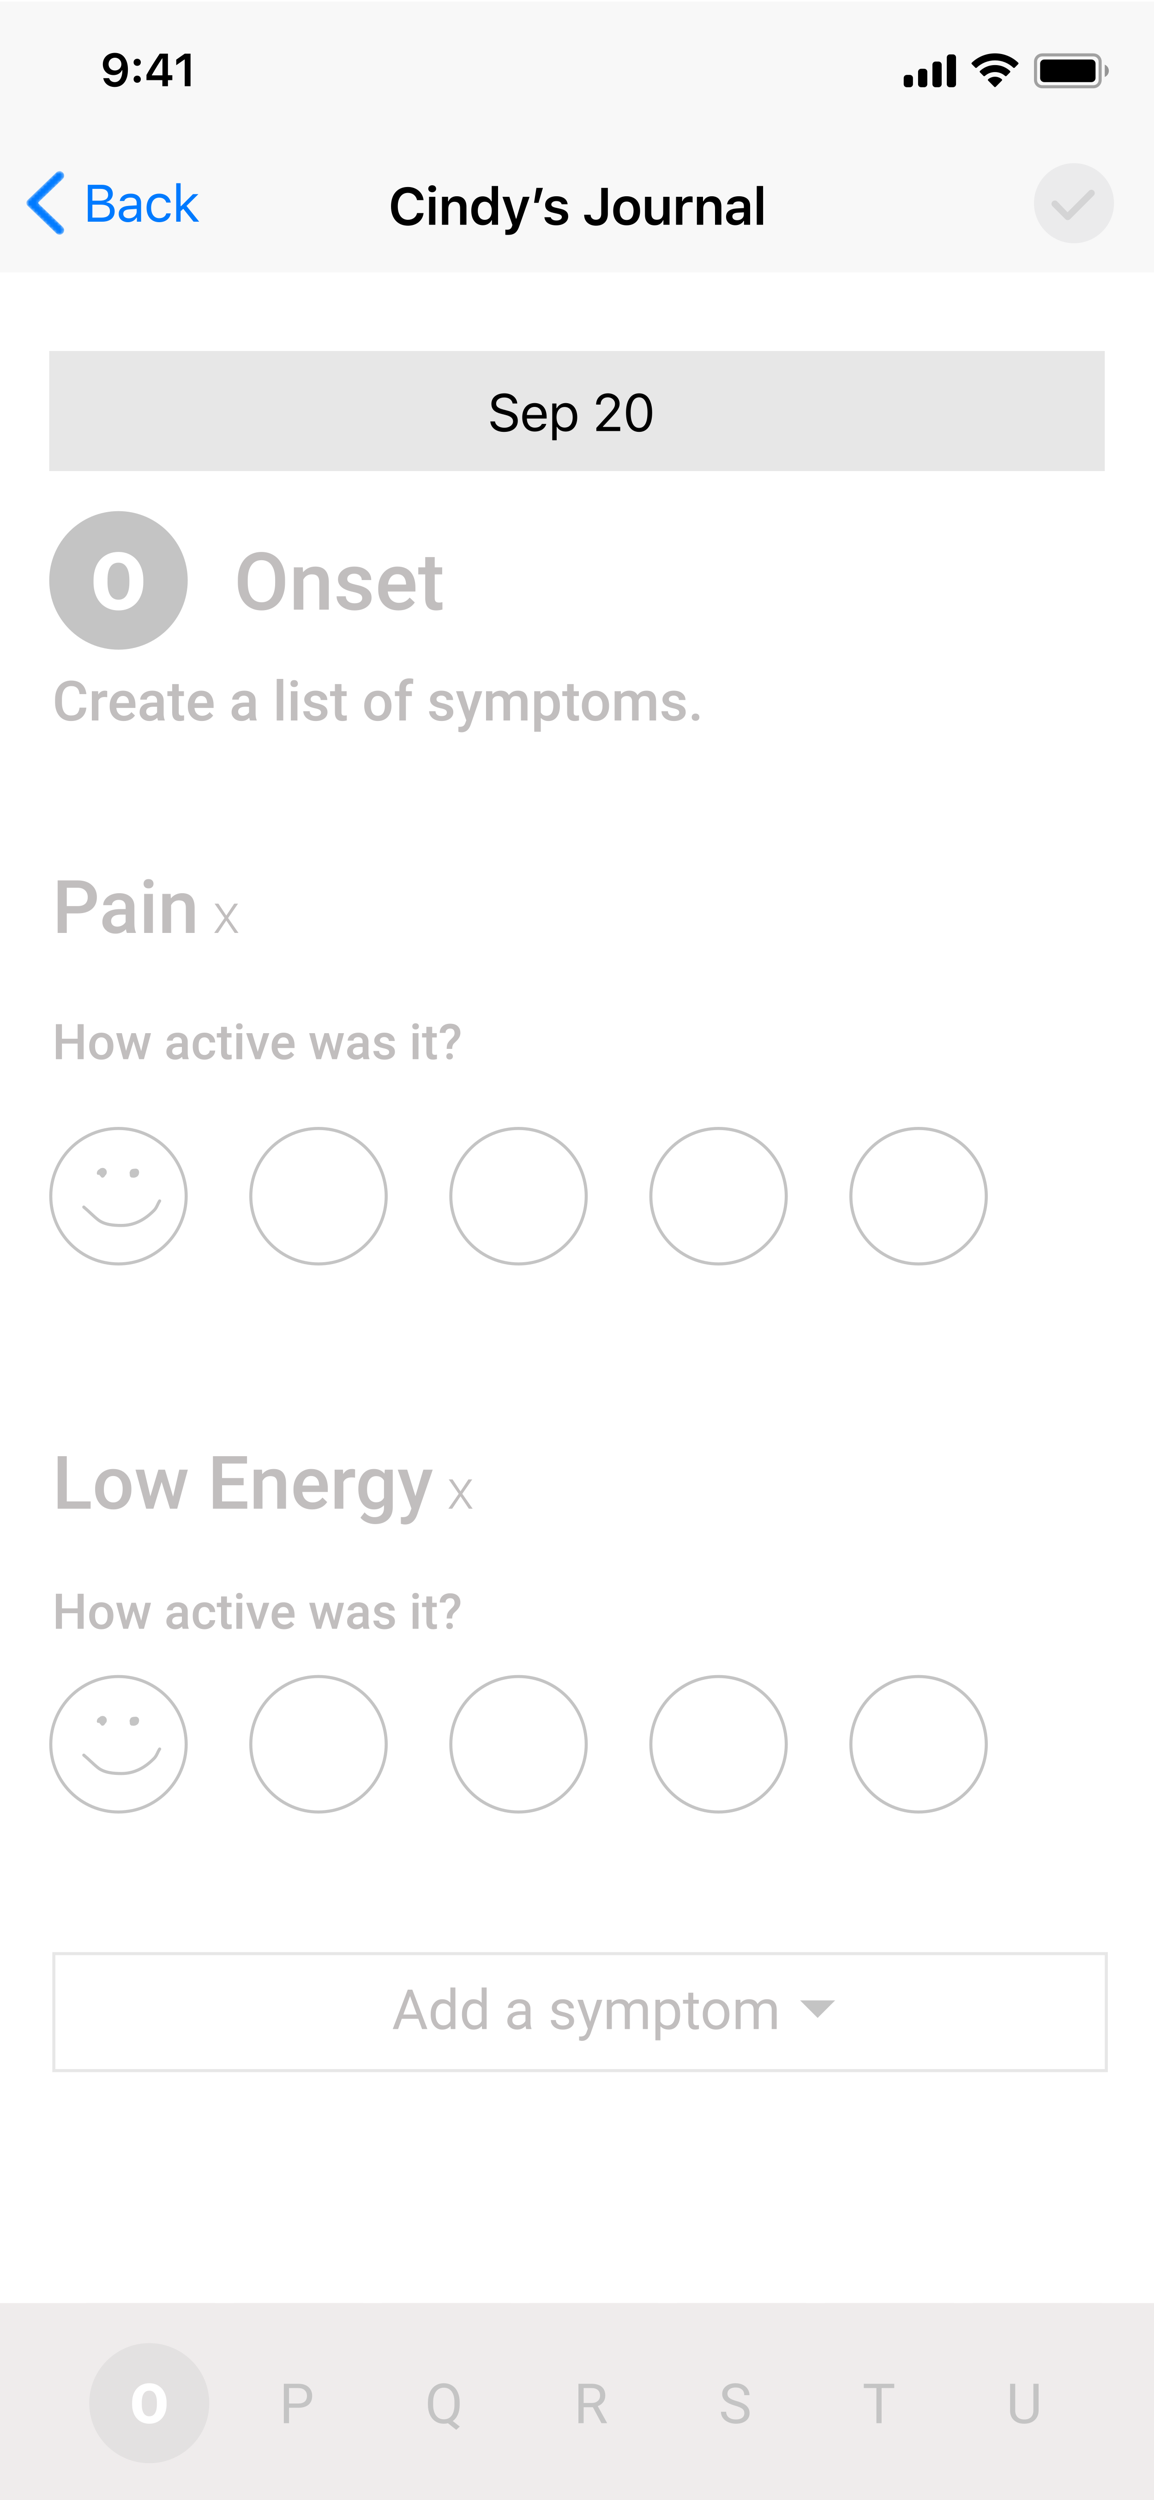 <svg width="375" height="812" viewBox="0 0 375 812" fill="none" xmlns="http://www.w3.org/2000/svg">
<g clip-path="url(#clip0)">
<rect width="375" height="812" fill="white"/>
<g filter="url(#filter0_bd)">
<path fill-rule="evenodd" clip-rule="evenodd" d="M0 0H375V88H0V0Z" fill="#F8F8F8"/>
</g>
<path d="M359.625 64.25H357.838C357.7 63.975 357.562 63.7 357.562 63.425L358.8 62.188C359.35 61.638 359.35 60.812 358.8 60.263L356.875 58.337C356.325 57.788 355.5 57.788 354.95 58.337L353.713 59.575C353.438 59.438 353.162 59.3 352.887 59.3V57.375C352.887 56.55 352.337 56 351.512 56H348.762C347.937 56 347.387 56.55 347.387 57.375V59.163C347.112 59.3 346.838 59.438 346.562 59.438L345.325 58.2C344.775 57.65 343.95 57.65 343.4 58.2L341.475 60.125C340.925 60.675 340.925 61.5 341.475 62.05L342.713 63.288C342.575 63.562 342.438 63.837 342.438 64.112H340.375C339.55 64.112 339 64.662 339 65.487V68.237C339 69.062 339.55 69.612 340.375 69.612H342.162C342.3 69.888 342.438 70.162 342.438 70.438L341.2 71.675C340.65 72.225 340.65 73.05 341.2 73.6L343.125 75.525C343.675 76.075 344.5 76.075 345.05 75.525L346.287 74.287C346.562 74.425 346.838 74.562 347.113 74.562V76.625C347.113 77.45 347.663 78 348.488 78H351.238C352.063 78 352.613 77.45 352.613 76.625V74.838C352.888 74.7 353.162 74.562 353.438 74.562L354.675 75.8C355.225 76.35 356.05 76.35 356.6 75.8L358.525 73.875C359.075 73.325 359.075 72.5 358.525 71.95L357.287 70.713C357.425 70.438 357.562 70.162 357.562 69.888H359.625C360.45 69.888 361 69.338 361 68.513V65.763C361 64.8 360.45 64.25 359.625 64.25ZM359.625 67.688C359.625 68.1 359.35 68.375 358.938 68.375H356.738C356.6 69.2 356.188 70.025 355.775 70.85L356.738 71.812L357.287 72.362C357.562 72.638 357.562 73.05 357.287 73.325L356.325 74.287C356.05 74.562 355.638 74.562 355.363 74.287L354.812 73.737L353.85 72.775C353.162 73.188 352.337 73.6 351.375 73.737V75.938C351.375 76.35 351.1 76.625 350.688 76.625H349.312C348.9 76.625 348.625 76.35 348.625 75.938V73.737C347.8 73.6 346.975 73.188 346.15 72.775L345.05 73.875L344.637 74.287C344.362 74.562 343.95 74.562 343.675 74.287L342.713 73.325C342.438 73.05 342.438 72.638 342.713 72.362L343.263 71.812L344.225 70.85C343.812 70.162 343.4 69.338 343.263 68.375H341.062C340.65 68.375 340.375 68.1 340.375 67.688V66.312C340.375 65.9 340.65 65.625 341.062 65.625H343.263C343.4 64.8 343.812 63.975 344.225 63.15L343.263 62.188L342.713 61.638C342.438 61.362 342.438 60.95 342.713 60.675L343.675 59.712C343.95 59.438 344.362 59.438 344.637 59.712L345.188 60.263L346.15 61.225C346.838 60.812 347.663 60.4 348.625 60.263V58.062C348.625 57.65 348.9 57.375 349.312 57.375H350.688C351.1 57.375 351.375 57.65 351.375 58.062V60.263C352.2 60.4 353.025 60.812 353.85 61.225L354.812 60.263L355.363 59.712C355.638 59.438 356.05 59.438 356.325 59.712L357.287 60.675C357.562 60.95 357.562 61.362 357.287 61.638L356.738 62.188L355.775 63.15C356.188 63.837 356.6 64.662 356.738 65.625H358.938C359.35 65.625 359.625 65.9 359.625 66.312V67.688V67.688ZM350 63.15C347.938 63.15 346.15 64.8 346.15 67C346.15 69.062 347.8 70.85 350 70.85C352.062 70.85 353.85 69.2 353.85 67C353.712 64.938 352.062 63.15 350 63.15Z" fill="#C4C4C4"/>
<path d="M349 79C356.18 79 362 73.18 362 66C362 58.82 356.18 53 349 53C341.82 53 336 58.82 336 66C336 73.18 341.82 79 349 79Z" fill="#EBEBEC"/>
<g opacity="0.1">
<path d="M355.43 61.946C355.011 61.526 354.312 61.526 353.893 61.946L346.903 68.935L343.548 65.441C343.129 65.021 342.43 65.021 342.011 65.441C341.591 65.86 341.591 66.559 342.011 66.978L346.204 71.172C346.624 71.591 347.323 71.591 347.742 71.172L355.43 63.483C355.85 63.064 355.85 62.365 355.43 61.946Z" fill="#010101"/>
</g>
<path d="M132.569 73.299C135.333 73.299 137.359 71.647 137.641 69.198H135.533C135.242 70.543 134.088 71.39 132.569 71.39C130.527 71.39 129.257 69.713 129.257 67.007C129.257 64.309 130.527 62.632 132.561 62.632C134.072 62.632 135.225 63.562 135.524 64.998H137.633C137.384 62.499 135.283 60.723 132.561 60.723C129.166 60.723 127.066 63.122 127.066 67.015C127.066 70.892 129.174 73.299 132.569 73.299ZM139.422 73H141.473V63.919H139.422V73ZM140.443 62.441C141.199 62.441 141.713 61.96 141.713 61.304C141.713 60.648 141.199 60.167 140.443 60.167C139.696 60.167 139.173 60.648 139.173 61.304C139.173 61.96 139.696 62.441 140.443 62.441ZM143.619 73H145.678V67.712C145.678 66.376 146.45 65.529 147.678 65.529C148.932 65.529 149.513 66.227 149.513 67.613V73H151.571V67.123C151.571 64.957 150.467 63.736 148.442 63.736C147.089 63.736 146.176 64.359 145.744 65.372H145.603V63.919H143.619V73ZM156.889 73.149C158.151 73.149 159.197 72.56 159.711 71.564H159.852V73H161.845V60.408H159.786V65.363H159.645C159.163 64.367 158.134 63.77 156.889 63.77C154.598 63.77 153.154 65.579 153.154 68.451C153.154 71.34 154.59 73.149 156.889 73.149ZM157.528 65.521C158.939 65.521 159.811 66.65 159.811 68.46C159.811 70.286 158.948 71.398 157.528 71.398C156.117 71.398 155.262 70.294 155.262 68.46C155.262 66.633 156.125 65.521 157.528 65.521ZM165.029 76.295C167.062 76.295 168.034 75.548 168.806 73.29L172.084 63.919H169.91L167.793 71.008H167.652L165.527 63.919H163.269L166.515 73.041L166.407 73.44C166.141 74.278 165.651 74.61 164.78 74.61C164.639 74.61 164.331 74.602 164.215 74.577V76.262C164.348 76.287 164.904 76.295 165.029 76.295ZM174.986 65.878L176.422 61.022H174.314L173.542 65.878H174.986ZM177.15 66.517C177.15 67.887 177.971 68.692 179.715 69.09L181.325 69.464C182.188 69.655 182.578 69.978 182.578 70.493C182.578 71.165 181.856 71.622 180.819 71.622C179.789 71.622 179.15 71.224 178.951 70.551H176.917C177.075 72.203 178.503 73.183 180.769 73.183C183.035 73.183 184.637 72.02 184.637 70.277C184.637 68.941 183.832 68.194 182.097 67.804L180.495 67.439C179.582 67.231 179.15 66.915 179.15 66.401C179.15 65.745 179.856 65.297 180.794 65.297C181.757 65.297 182.363 65.704 182.512 66.343H184.446C184.297 64.691 182.944 63.736 180.785 63.736C178.644 63.736 177.15 64.874 177.15 66.517ZM189.827 69.738C189.827 71.904 191.371 73.299 193.662 73.299C196.069 73.299 197.522 71.888 197.522 69.422V61.022H195.38V69.406C195.38 70.692 194.757 71.373 193.637 71.373C192.616 71.373 191.935 70.726 191.919 69.738H189.827ZM203.636 73.183C206.35 73.183 208.002 71.406 208.002 68.46C208.002 65.521 206.342 63.736 203.636 63.736C200.938 63.736 199.27 65.529 199.27 68.46C199.27 71.406 200.913 73.183 203.636 73.183ZM203.636 71.456C202.2 71.456 201.378 70.36 201.378 68.46C201.378 66.567 202.2 65.463 203.636 65.463C205.064 65.463 205.885 66.567 205.885 68.46C205.885 70.36 205.072 71.456 203.636 71.456ZM217.57 63.919H215.511V69.207C215.511 70.551 214.781 71.373 213.444 71.373C212.216 71.373 211.643 70.692 211.643 69.306V63.919H209.584V69.821C209.584 71.946 210.746 73.183 212.73 73.183C214.117 73.183 215.005 72.593 215.445 71.556H215.586V73H217.57V63.919ZM219.683 73H221.742V67.754C221.742 66.484 222.671 65.654 224.008 65.654C224.357 65.654 224.904 65.712 225.062 65.77V63.861C224.871 63.803 224.506 63.77 224.207 63.77C223.037 63.77 222.057 64.434 221.808 65.33H221.667V63.919H219.683V73ZM226.462 73H228.52V67.712C228.52 66.376 229.292 65.529 230.521 65.529C231.774 65.529 232.355 66.227 232.355 67.613V73H234.414V67.123C234.414 64.957 233.31 63.736 231.284 63.736C229.931 63.736 229.018 64.359 228.587 65.372H228.446V63.919H226.462V73ZM239.549 71.531C238.636 71.531 237.98 71.074 237.98 70.311C237.98 69.572 238.519 69.157 239.673 69.082L241.724 68.949V69.671C241.724 70.726 240.794 71.531 239.549 71.531ZM238.943 73.149C240.13 73.149 241.126 72.635 241.632 71.755H241.773V73H243.757V66.799C243.757 64.874 242.446 63.736 240.113 63.736C237.955 63.736 236.453 64.757 236.286 66.359H238.229C238.42 65.745 239.067 65.413 240.014 65.413C241.126 65.413 241.724 65.911 241.724 66.799V67.563L239.383 67.704C237.175 67.837 235.938 68.783 235.938 70.427C235.938 72.087 237.191 73.149 238.943 73.149ZM245.912 73H247.971V60.408H245.912V73Z" fill="black"/>
<path d="M33.201 72C35.749 72 37.26 70.747 37.26 68.638C37.26 67.053 36.222 65.932 34.587 65.725V65.592C35.741 65.384 36.654 64.255 36.654 63.01C36.654 61.176 35.309 60.022 33.109 60.022H28.527V72H33.201ZM30.021 61.342H32.794C34.28 61.342 35.143 62.047 35.143 63.268C35.143 64.538 34.222 65.185 32.412 65.185H30.021V61.342ZM30.021 70.68V66.472H32.835C34.745 66.472 35.724 67.177 35.724 68.564C35.724 69.95 34.778 70.68 32.977 70.68H30.021ZM41.863 70.904C40.826 70.904 40.054 70.373 40.054 69.46C40.054 68.564 40.651 68.09 42.013 67.999L44.42 67.841V68.663C44.42 69.941 43.333 70.904 41.863 70.904ZM41.598 72.158C42.793 72.158 43.773 71.635 44.354 70.68H44.486V72H45.848V65.874C45.848 64.015 44.628 62.894 42.444 62.894C40.535 62.894 39.124 63.84 38.933 65.276H40.378C40.577 64.571 41.324 64.164 42.395 64.164C43.731 64.164 44.42 64.77 44.42 65.874V66.688L41.839 66.845C39.755 66.97 38.576 67.891 38.576 69.493C38.576 71.128 39.863 72.158 41.598 72.158ZM55.482 65.791C55.233 64.197 53.905 62.894 51.73 62.894C49.223 62.894 47.629 64.704 47.629 67.493C47.629 70.34 49.231 72.158 51.738 72.158C53.888 72.158 55.224 70.946 55.482 69.302H54.037C53.772 70.315 52.933 70.871 51.73 70.871C50.136 70.871 49.107 69.56 49.107 67.493C49.107 65.467 50.12 64.181 51.73 64.181C53.016 64.181 53.805 64.903 54.037 65.791H55.482ZM58.824 66.961H58.691V59.499H57.263V72H58.691V68.605L59.546 67.808L62.899 72H64.717L60.608 66.887L64.46 63.052H62.709L58.824 66.961Z" fill="#007AFF"/>
<mask id="mask0" mask-type="alpha" maskUnits="userSpaceOnUse" x="8" y="55" width="13" height="22">
<path fill-rule="evenodd" clip-rule="evenodd" d="M18.331 55.986L8.967 64.975C8.439 65.481 8.439 66.326 8.967 66.833L18.331 75.821C18.905 76.373 19.812 76.373 20.386 75.821C20.993 75.237 20.993 74.266 20.386 73.681L12.543 66.152C12.401 66.016 12.401 65.791 12.543 65.655L20.386 58.126C20.993 57.542 20.993 56.57 20.386 55.986C20.098 55.711 19.729 55.573 19.359 55.573C18.988 55.573 18.618 55.711 18.331 55.986Z" fill="white"/>
</mask>
<g mask="url(#mask0)">
<path fill-rule="evenodd" clip-rule="evenodd" d="M18.331 55.986L8.967 64.975C8.439 65.481 8.439 66.326 8.967 66.833L18.331 75.821C18.905 76.373 19.812 76.373 20.386 75.821C20.993 75.237 20.993 74.266 20.386 73.681L12.543 66.152C12.401 66.016 12.401 65.791 12.543 65.655L20.386 58.126C20.993 57.542 20.993 56.57 20.386 55.986C20.098 55.711 19.729 55.573 19.359 55.573C18.988 55.573 18.618 55.711 18.331 55.986Z" fill="#007AFF"/>
</g>
<path opacity="0.35" d="M338.667 17.834H355.333C356.53 17.834 357.5 18.803 357.5 20V26C357.5 27.197 356.53 28.167 355.333 28.167H338.667C337.47 28.167 336.5 27.197 336.5 26V20C336.5 18.803 337.47 17.834 338.667 17.834Z" stroke="black"/>
<path opacity="0.4" d="M359 21V25C359.805 24.661 360.328 23.873 360.328 23C360.328 22.127 359.805 21.339 359 21" fill="black"/>
<path d="M338 20.667C338 19.93 338.597 19.334 339.333 19.334H354.667C355.403 19.334 356 19.93 356 20.667V25.334C356 26.07 355.403 26.667 354.667 26.667H339.333C338.597 26.667 338 26.07 338 25.334V20.667Z" fill="black"/>
<path fill-rule="evenodd" clip-rule="evenodd" d="M323.33 19.608C325.546 19.608 327.678 20.459 329.283 21.986C329.404 22.104 329.598 22.103 329.717 21.983L330.873 20.816C330.933 20.756 330.967 20.673 330.966 20.588C330.966 20.502 330.931 20.42 330.87 20.36C326.655 16.321 320.005 16.321 315.79 20.36C315.729 20.42 315.694 20.502 315.694 20.588C315.693 20.673 315.727 20.756 315.787 20.816L316.943 21.983C317.062 22.103 317.256 22.104 317.377 21.986C318.983 20.459 321.114 19.608 323.33 19.608ZM323.33 23.404C324.548 23.404 325.722 23.856 326.624 24.673C326.747 24.789 326.939 24.787 327.058 24.668L328.212 23.501C328.273 23.44 328.307 23.357 328.306 23.27C328.305 23.184 328.27 23.102 328.208 23.042C325.46 20.485 321.204 20.485 318.455 23.042C318.393 23.102 318.358 23.184 318.357 23.27C318.356 23.357 318.39 23.44 318.451 23.501L319.605 24.668C319.724 24.787 319.917 24.789 320.039 24.673C320.941 23.857 322.114 23.404 323.33 23.404ZM325.643 25.957C325.645 26.044 325.611 26.127 325.549 26.188L323.552 28.204C323.494 28.263 323.414 28.296 323.33 28.296C323.247 28.296 323.167 28.263 323.109 28.204L321.111 26.188C321.049 26.127 321.015 26.044 321.017 25.957C321.019 25.871 321.057 25.789 321.121 25.731C322.396 24.652 324.265 24.652 325.54 25.731C325.604 25.789 325.642 25.871 325.643 25.957Z" fill="black"/>
<path fill-rule="evenodd" clip-rule="evenodd" d="M309.667 17.666H308.667C308.114 17.666 307.667 18.114 307.667 18.666V27.333C307.667 27.886 308.114 28.333 308.667 28.333H309.667C310.219 28.333 310.667 27.886 310.667 27.333V18.666C310.667 18.114 310.219 17.666 309.667 17.666ZM304 20H305C305.552 20 306 20.448 306 21V27.333C306 27.886 305.552 28.333 305 28.333H304C303.448 28.333 303 27.886 303 27.333V21C303 20.448 303.448 20 304 20ZM300.333 22.333H299.333C298.781 22.333 298.333 22.781 298.333 23.333V27.333C298.333 27.886 298.781 28.333 299.333 28.333H300.333C300.885 28.333 301.333 27.886 301.333 27.333V23.333C301.333 22.781 300.885 22.333 300.333 22.333ZM295.667 24.333H294.667C294.114 24.333 293.667 24.781 293.667 25.333V27.333C293.667 27.886 294.114 28.333 294.667 28.333H295.667C296.219 28.333 296.667 27.886 296.667 27.333V25.333C296.667 24.781 296.219 24.333 295.667 24.333Z" fill="black"/>
<path d="M37.284 28.256C39.972 28.256 41.569 26.154 41.569 22.595C41.569 21.254 41.312 20.127 40.822 19.255C40.111 17.9 38.888 17.168 37.343 17.168C35.043 17.168 33.417 18.713 33.417 20.881C33.417 22.917 34.882 24.396 36.896 24.396C38.134 24.396 39.137 23.818 39.635 22.814H39.657C39.657 22.814 39.686 22.814 39.694 22.814C39.708 22.814 39.76 22.814 39.76 22.814C39.76 25.231 38.844 26.674 37.299 26.674C36.391 26.674 35.687 26.176 35.446 25.378H33.563C33.878 27.114 35.35 28.256 37.284 28.256ZM37.35 22.895C36.134 22.895 35.27 22.031 35.27 20.822C35.27 19.643 36.178 18.742 37.357 18.742C38.536 18.742 39.445 19.658 39.445 20.852C39.445 22.031 38.559 22.895 37.35 22.895ZM44.587 26.879C45.282 26.879 45.758 26.381 45.758 25.722C45.758 25.056 45.282 24.565 44.587 24.565C43.898 24.565 43.415 25.056 43.415 25.722C43.415 26.381 43.898 26.879 44.587 26.879ZM44.587 21.386C45.282 21.386 45.758 20.895 45.758 20.236C45.758 19.57 45.282 19.079 44.587 19.079C43.898 19.079 43.415 19.57 43.415 20.236C43.415 20.895 43.898 21.386 44.587 21.386ZM52.761 28H54.57V26.03H55.998V24.433H54.57V17.431H51.904C50.036 20.244 48.549 22.595 47.597 24.345V26.03H52.761V28ZM49.348 24.367C50.578 22.199 51.677 20.463 52.688 18.969H52.79V24.477H49.348V24.367ZM60.027 28H61.916V17.431H60.034L57.273 19.365V21.181L59.902 19.335H60.027V28Z" fill="black"/>
<rect x="16" y="114" width="343" height="39" fill="#C4C4C4" fill-opacity="0.4"/>
<path d="M159.337 136.871C159.495 138.938 161.247 140.282 163.787 140.282C166.526 140.282 168.261 138.879 168.261 136.68C168.261 134.92 167.265 133.957 164.783 133.334L163.529 133.002C161.877 132.579 161.222 132.04 161.222 131.102C161.222 129.89 162.276 129.093 163.87 129.093C165.364 129.093 166.376 129.823 166.584 131.052H168.086C167.962 129.118 166.235 127.74 163.919 127.74C161.388 127.74 159.686 129.118 159.686 131.151C159.686 132.853 160.624 133.833 162.791 134.38L164.326 134.779C165.978 135.194 166.725 135.841 166.725 136.862C166.725 138.049 165.538 138.921 163.928 138.921C162.226 138.921 161.031 138.124 160.848 136.871H159.337ZM173.728 132.156C175.147 132.156 176.093 133.202 176.127 134.787H171.196C171.304 133.202 172.3 132.156 173.728 132.156ZM176.085 137.684C175.712 138.473 174.931 138.896 173.778 138.896C172.258 138.896 171.271 137.775 171.196 136.007V135.941H177.629V135.393C177.629 132.612 176.16 130.894 173.744 130.894C171.287 130.894 169.71 132.72 169.71 135.534C169.71 138.365 171.262 140.158 173.744 140.158C175.703 140.158 177.081 139.22 177.513 137.684H176.085ZM183.818 130.894C182.598 130.894 181.527 131.517 180.954 132.546H180.822V131.052H179.46V142.988H180.888V138.655H181.021C181.511 139.602 182.54 140.158 183.818 140.158C186.093 140.158 187.578 138.323 187.578 135.526C187.578 132.712 186.101 130.894 183.818 130.894ZM183.478 138.871C181.868 138.871 180.847 137.576 180.847 135.526C180.847 133.467 181.868 132.181 183.486 132.181C185.121 132.181 186.101 133.434 186.101 135.526C186.101 137.618 185.121 138.871 183.478 138.871ZM193.715 131.392V131.4H195.159V131.392C195.159 129.981 196.105 129.043 197.508 129.043C198.828 129.043 199.849 129.964 199.849 131.16C199.849 132.123 199.475 132.77 197.931 134.447L193.789 138.971V140H201.542V138.655H195.931V138.522L198.811 135.426C200.778 133.318 201.343 132.347 201.343 131.102C201.343 129.201 199.699 127.74 197.549 127.74C195.325 127.74 193.715 129.267 193.715 131.392ZM207.681 140.282C210.371 140.282 211.915 138.008 211.915 134.032C211.915 130.064 210.346 127.74 207.681 127.74C205 127.74 203.431 130.056 203.431 134.007C203.431 137.991 204.984 140.282 207.681 140.282ZM207.681 138.979C205.913 138.979 204.934 137.211 204.934 134.007C204.934 130.844 205.93 129.051 207.681 129.051C209.433 129.051 210.412 130.828 210.412 134.007C210.412 137.219 209.45 138.979 207.681 138.979Z" fill="black"/>
<path d="M92.631 189.24C92.631 191.051 92.318 192.643 91.691 194.014C91.065 195.376 90.168 196.426 89 197.162C87.841 197.89 86.503 198.254 84.988 198.254C83.49 198.254 82.153 197.89 80.977 197.162C79.809 196.426 78.903 195.381 78.26 194.026C77.625 192.672 77.303 191.111 77.295 189.342V188.301C77.295 186.498 77.612 184.907 78.247 183.527C78.89 182.148 79.792 181.094 80.951 180.366C82.119 179.63 83.456 179.262 84.963 179.262C86.469 179.262 87.802 179.626 88.962 180.354C90.13 181.073 91.031 182.114 91.666 183.477C92.301 184.831 92.622 186.409 92.631 188.212V189.24ZM89.419 188.275C89.419 186.227 89.03 184.657 88.251 183.565C87.481 182.474 86.385 181.928 84.963 181.928C83.575 181.928 82.487 182.474 81.7 183.565C80.921 184.649 80.524 186.185 80.507 188.174V189.24C80.507 191.271 80.9 192.841 81.688 193.95C82.483 195.059 83.583 195.613 84.988 195.613C86.41 195.613 87.502 195.072 88.264 193.988C89.034 192.905 89.419 191.322 89.419 189.24V188.275ZM98.394 184.264L98.483 185.851C99.499 184.623 100.832 184.01 102.482 184.01C105.343 184.01 106.799 185.647 106.85 188.923V198H103.765V189.101C103.765 188.229 103.574 187.586 103.193 187.171C102.821 186.748 102.207 186.536 101.353 186.536C100.108 186.536 99.182 187.099 98.572 188.225V198H95.487V184.264H98.394ZM117.704 194.268C117.704 193.717 117.476 193.299 117.019 193.011C116.57 192.723 115.821 192.469 114.771 192.249C113.722 192.029 112.846 191.75 112.144 191.411C110.603 190.666 109.833 189.587 109.833 188.174C109.833 186.989 110.332 185.999 111.331 185.203C112.33 184.408 113.599 184.01 115.14 184.01C116.782 184.01 118.106 184.416 119.113 185.229C120.129 186.041 120.637 187.095 120.637 188.39H117.552C117.552 187.797 117.332 187.306 116.892 186.917C116.451 186.519 115.868 186.32 115.14 186.32C114.463 186.32 113.908 186.477 113.477 186.79C113.053 187.103 112.842 187.522 112.842 188.047C112.842 188.521 113.041 188.889 113.438 189.151C113.836 189.414 114.64 189.68 115.851 189.951C117.061 190.214 118.009 190.531 118.694 190.903C119.388 191.267 119.9 191.707 120.23 192.224C120.569 192.74 120.738 193.366 120.738 194.103C120.738 195.338 120.226 196.341 119.202 197.111C118.178 197.873 116.837 198.254 115.178 198.254C114.052 198.254 113.049 198.051 112.169 197.645C111.289 197.238 110.603 196.68 110.112 195.969C109.621 195.258 109.376 194.492 109.376 193.671H112.372C112.414 194.399 112.689 194.962 113.197 195.359C113.705 195.749 114.378 195.943 115.216 195.943C116.028 195.943 116.646 195.791 117.069 195.486C117.493 195.173 117.704 194.767 117.704 194.268ZM129.485 198.254C127.53 198.254 125.943 197.64 124.725 196.413C123.514 195.177 122.909 193.535 122.909 191.487V191.106C122.909 189.735 123.172 188.512 123.696 187.438C124.229 186.354 124.974 185.512 125.931 184.911C126.887 184.31 127.953 184.01 129.13 184.01C131 184.01 132.443 184.606 133.459 185.8C134.483 186.993 134.995 188.682 134.995 190.865V192.109H126.02C126.113 193.243 126.489 194.141 127.149 194.801C127.818 195.461 128.656 195.791 129.663 195.791C131.076 195.791 132.228 195.22 133.116 194.077L134.779 195.664C134.229 196.485 133.493 197.124 132.57 197.581C131.656 198.03 130.628 198.254 129.485 198.254ZM129.117 186.485C128.271 186.485 127.585 186.782 127.061 187.374C126.544 187.966 126.214 188.792 126.07 189.85H131.948V189.621C131.881 188.589 131.605 187.81 131.123 187.285C130.641 186.752 129.972 186.485 129.117 186.485ZM141.267 180.925V184.264H143.691V186.549H141.267V194.217C141.267 194.742 141.368 195.122 141.571 195.359C141.783 195.588 142.155 195.702 142.688 195.702C143.044 195.702 143.404 195.66 143.768 195.575V197.962C143.065 198.157 142.388 198.254 141.736 198.254C139.367 198.254 138.182 196.946 138.182 194.331V186.549H135.922V184.264H138.182V180.925H141.267Z" fill="#C1BEBE"/>
<path d="M28.065 229.834C27.936 231.199 27.433 232.266 26.554 233.033C25.675 233.795 24.506 234.176 23.047 234.176C22.027 234.176 21.128 233.936 20.349 233.455C19.575 232.969 18.977 232.28 18.556 231.39C18.134 230.499 17.914 229.465 17.896 228.287V227.092C17.896 225.885 18.11 224.821 18.538 223.901C18.966 222.981 19.578 222.272 20.375 221.774C21.178 221.276 22.104 221.027 23.152 221.027C24.564 221.027 25.701 221.411 26.562 222.179C27.424 222.946 27.925 224.03 28.065 225.431H25.851C25.745 224.511 25.476 223.849 25.042 223.444C24.614 223.034 23.984 222.829 23.152 222.829C22.186 222.829 21.441 223.184 20.92 223.893C20.404 224.596 20.141 225.63 20.129 226.995V228.129C20.129 229.512 20.375 230.566 20.867 231.293C21.365 232.02 22.092 232.383 23.047 232.383C23.92 232.383 24.576 232.187 25.016 231.794C25.455 231.401 25.733 230.748 25.851 229.834H28.065ZM34.833 226.441C34.552 226.395 34.262 226.371 33.963 226.371C32.984 226.371 32.325 226.746 31.985 227.496V234H29.85V224.49H31.889L31.941 225.554C32.457 224.728 33.172 224.314 34.086 224.314C34.391 224.314 34.643 224.355 34.842 224.438L34.833 226.441ZM40.194 234.176C38.841 234.176 37.742 233.751 36.898 232.901C36.06 232.046 35.642 230.909 35.642 229.491V229.228C35.642 228.278 35.823 227.432 36.187 226.688C36.556 225.938 37.071 225.354 37.733 224.938C38.395 224.522 39.134 224.314 39.948 224.314C41.243 224.314 42.242 224.728 42.945 225.554C43.654 226.38 44.009 227.549 44.009 229.061V229.922H37.795C37.859 230.707 38.12 231.328 38.577 231.785C39.04 232.242 39.62 232.471 40.317 232.471C41.296 232.471 42.093 232.075 42.708 231.284L43.859 232.383C43.478 232.951 42.969 233.394 42.33 233.71C41.697 234.021 40.985 234.176 40.194 234.176ZM39.94 226.028C39.353 226.028 38.879 226.233 38.516 226.644C38.158 227.054 37.93 227.625 37.83 228.357H41.899V228.199C41.852 227.484 41.662 226.945 41.328 226.582C40.994 226.213 40.531 226.028 39.94 226.028ZM51.356 234C51.263 233.818 51.181 233.522 51.11 233.112C50.431 233.821 49.599 234.176 48.614 234.176C47.659 234.176 46.88 233.903 46.276 233.358C45.673 232.813 45.371 232.14 45.371 231.337C45.371 230.323 45.746 229.547 46.496 229.008C47.252 228.463 48.33 228.19 49.73 228.19H51.04V227.566C51.04 227.074 50.902 226.682 50.627 226.389C50.352 226.09 49.933 225.94 49.37 225.94C48.884 225.94 48.485 226.063 48.175 226.31C47.864 226.55 47.709 226.857 47.709 227.232H45.573C45.573 226.711 45.746 226.225 46.092 225.773C46.438 225.316 46.906 224.959 47.498 224.701C48.096 224.443 48.761 224.314 49.493 224.314C50.606 224.314 51.494 224.596 52.156 225.158C52.818 225.715 53.158 226.5 53.176 227.514V231.803C53.176 232.658 53.296 233.341 53.536 233.851V234H51.356ZM49.01 232.462C49.432 232.462 49.827 232.359 50.196 232.154C50.571 231.949 50.852 231.674 51.04 231.328V229.535H49.889C49.098 229.535 48.503 229.673 48.105 229.948C47.706 230.224 47.507 230.613 47.507 231.117C47.507 231.527 47.642 231.855 47.911 232.102C48.187 232.342 48.553 232.462 49.01 232.462ZM58.089 222.179V224.49H59.768V226.072H58.089V231.381C58.089 231.744 58.159 232.008 58.3 232.172C58.446 232.33 58.704 232.409 59.073 232.409C59.319 232.409 59.568 232.38 59.82 232.321V233.974C59.334 234.108 58.865 234.176 58.414 234.176C56.773 234.176 55.953 233.271 55.953 231.46V226.072H54.389V224.49H55.953V222.179H58.089ZM65.595 234.176C64.241 234.176 63.143 233.751 62.299 232.901C61.461 232.046 61.042 230.909 61.042 229.491V229.228C61.042 228.278 61.224 227.432 61.587 226.688C61.956 225.938 62.472 225.354 63.134 224.938C63.796 224.522 64.534 224.314 65.349 224.314C66.644 224.314 67.643 224.728 68.346 225.554C69.055 226.38 69.409 227.549 69.409 229.061V229.922H63.195C63.26 230.707 63.52 231.328 63.977 231.785C64.44 232.242 65.02 232.471 65.718 232.471C66.696 232.471 67.493 232.075 68.108 231.284L69.26 232.383C68.879 232.951 68.369 233.394 67.731 233.71C67.098 234.021 66.386 234.176 65.595 234.176ZM65.34 226.028C64.754 226.028 64.279 226.233 63.916 226.644C63.559 227.054 63.33 227.625 63.23 228.357H67.3V228.199C67.253 227.484 67.062 226.945 66.728 226.582C66.394 226.213 65.932 226.028 65.34 226.028ZM81.239 234C81.145 233.818 81.064 233.522 80.993 233.112C80.314 233.821 79.481 234.176 78.497 234.176C77.542 234.176 76.763 233.903 76.159 233.358C75.556 232.813 75.254 232.14 75.254 231.337C75.254 230.323 75.629 229.547 76.379 229.008C77.135 228.463 78.213 228.19 79.613 228.19H80.923V227.566C80.923 227.074 80.785 226.682 80.51 226.389C80.234 226.09 79.815 225.94 79.253 225.94C78.767 225.94 78.368 226.063 78.058 226.31C77.747 226.55 77.592 226.857 77.592 227.232H75.456C75.456 226.711 75.629 226.225 75.975 225.773C76.32 225.316 76.789 224.959 77.381 224.701C77.978 224.443 78.644 224.314 79.376 224.314C80.489 224.314 81.377 224.596 82.039 225.158C82.701 225.715 83.041 226.5 83.059 227.514V231.803C83.059 232.658 83.179 233.341 83.419 233.851V234H81.239ZM78.893 232.462C79.314 232.462 79.71 232.359 80.079 232.154C80.454 231.949 80.735 231.674 80.923 231.328V229.535H79.772C78.981 229.535 78.386 229.673 77.987 229.948C77.589 230.224 77.39 230.613 77.39 231.117C77.39 231.527 77.524 231.855 77.794 232.102C78.069 232.342 78.436 232.462 78.893 232.462ZM92.05 234H89.914V220.5H92.05V234ZM96.655 234H94.519V224.49H96.655V234ZM94.388 222.021C94.388 221.692 94.49 221.42 94.695 221.203C94.906 220.986 95.205 220.878 95.592 220.878C95.978 220.878 96.277 220.986 96.488 221.203C96.699 221.42 96.805 221.692 96.805 222.021C96.805 222.343 96.699 222.612 96.488 222.829C96.277 223.04 95.978 223.146 95.592 223.146C95.205 223.146 94.906 223.04 94.695 222.829C94.49 222.612 94.388 222.343 94.388 222.021ZM104.319 231.416C104.319 231.035 104.161 230.745 103.845 230.546C103.534 230.347 103.016 230.171 102.289 230.019C101.562 229.866 100.956 229.673 100.47 229.438C99.403 228.923 98.87 228.176 98.87 227.197C98.87 226.377 99.216 225.691 99.907 225.141C100.599 224.59 101.478 224.314 102.544 224.314C103.681 224.314 104.598 224.596 105.295 225.158C105.998 225.721 106.35 226.45 106.35 227.347H104.214C104.214 226.937 104.062 226.597 103.757 226.327C103.452 226.052 103.048 225.914 102.544 225.914C102.075 225.914 101.691 226.022 101.393 226.239C101.1 226.456 100.953 226.746 100.953 227.109C100.953 227.438 101.091 227.692 101.366 227.874C101.642 228.056 102.198 228.24 103.036 228.428C103.874 228.609 104.53 228.829 105.005 229.087C105.485 229.339 105.84 229.644 106.068 230.001C106.303 230.358 106.42 230.792 106.42 231.302C106.42 232.157 106.065 232.852 105.356 233.385C104.647 233.912 103.719 234.176 102.57 234.176C101.791 234.176 101.097 234.035 100.487 233.754C99.878 233.473 99.403 233.086 99.064 232.594C98.724 232.102 98.554 231.571 98.554 231.003H100.628C100.657 231.507 100.848 231.896 101.199 232.172C101.551 232.441 102.017 232.576 102.597 232.576C103.159 232.576 103.587 232.471 103.88 232.26C104.173 232.043 104.319 231.762 104.319 231.416ZM110.964 222.179V224.49H112.643V226.072H110.964V231.381C110.964 231.744 111.034 232.008 111.175 232.172C111.321 232.33 111.579 232.409 111.948 232.409C112.194 232.409 112.443 232.38 112.695 232.321V233.974C112.209 234.108 111.74 234.176 111.289 234.176C109.648 234.176 108.828 233.271 108.828 231.46V226.072H107.264V224.49H108.828V222.179H110.964ZM118.364 229.157C118.364 228.226 118.549 227.388 118.918 226.644C119.287 225.894 119.806 225.319 120.474 224.921C121.142 224.517 121.909 224.314 122.776 224.314C124.06 224.314 125.1 224.728 125.896 225.554C126.699 226.38 127.133 227.476 127.197 228.841L127.206 229.342C127.206 230.279 127.024 231.117 126.661 231.855C126.304 232.594 125.788 233.165 125.114 233.569C124.446 233.974 123.673 234.176 122.794 234.176C121.452 234.176 120.377 233.73 119.568 232.84C118.766 231.943 118.364 230.751 118.364 229.263V229.157ZM120.5 229.342C120.5 230.32 120.702 231.088 121.106 231.645C121.511 232.195 122.073 232.471 122.794 232.471C123.515 232.471 124.074 232.189 124.473 231.627C124.877 231.064 125.079 230.241 125.079 229.157C125.079 228.196 124.871 227.435 124.455 226.872C124.045 226.31 123.485 226.028 122.776 226.028C122.079 226.028 121.525 226.307 121.115 226.863C120.705 227.414 120.5 228.24 120.5 229.342ZM129.764 234V226.072H128.313V224.49H129.764V223.62C129.764 222.565 130.057 221.751 130.643 221.177C131.229 220.603 132.049 220.315 133.104 220.315C133.479 220.315 133.877 220.368 134.299 220.474L134.246 222.144C134.012 222.097 133.739 222.073 133.429 222.073C132.409 222.073 131.899 222.598 131.899 223.646V224.49H133.833V226.072H131.899V234H129.764ZM145.206 231.416C145.206 231.035 145.048 230.745 144.731 230.546C144.421 230.347 143.902 230.171 143.176 230.019C142.449 229.866 141.843 229.673 141.356 229.438C140.29 228.923 139.757 228.176 139.757 227.197C139.757 226.377 140.103 225.691 140.794 225.141C141.485 224.59 142.364 224.314 143.431 224.314C144.567 224.314 145.484 224.596 146.182 225.158C146.885 225.721 147.236 226.45 147.236 227.347H145.101C145.101 226.937 144.948 226.597 144.644 226.327C144.339 226.052 143.935 225.914 143.431 225.914C142.962 225.914 142.578 226.022 142.279 226.239C141.986 226.456 141.84 226.746 141.84 227.109C141.84 227.438 141.978 227.692 142.253 227.874C142.528 228.056 143.085 228.24 143.923 228.428C144.761 228.609 145.417 228.829 145.892 229.087C146.372 229.339 146.727 229.644 146.955 230.001C147.189 230.358 147.307 230.792 147.307 231.302C147.307 232.157 146.952 232.852 146.243 233.385C145.534 233.912 144.605 234.176 143.457 234.176C142.678 234.176 141.983 234.035 141.374 233.754C140.765 233.473 140.29 233.086 139.95 232.594C139.61 232.102 139.44 231.571 139.44 231.003H141.515C141.544 231.507 141.734 231.896 142.086 232.172C142.438 232.441 142.903 232.576 143.483 232.576C144.046 232.576 144.474 232.471 144.767 232.26C145.06 232.043 145.206 231.762 145.206 231.416ZM152.501 230.941L154.435 224.49H156.711L152.932 235.441C152.352 237.041 151.367 237.841 149.979 237.841C149.668 237.841 149.325 237.788 148.95 237.683V236.03L149.354 236.057C149.894 236.057 150.298 235.957 150.567 235.758C150.843 235.564 151.06 235.236 151.218 234.773L151.525 233.956L148.186 224.49H150.488L152.501 230.941ZM159.954 224.49L160.016 225.483C160.684 224.704 161.598 224.314 162.758 224.314C164.029 224.314 164.899 224.801 165.368 225.773C166.06 224.801 167.032 224.314 168.286 224.314C169.335 224.314 170.114 224.604 170.624 225.185C171.14 225.765 171.403 226.62 171.415 227.751V234H169.279V227.812C169.279 227.209 169.147 226.767 168.884 226.485C168.62 226.204 168.184 226.063 167.574 226.063C167.088 226.063 166.689 226.195 166.379 226.459C166.074 226.717 165.86 227.057 165.737 227.479L165.746 234H163.61V227.742C163.581 226.623 163.01 226.063 161.896 226.063C161.041 226.063 160.435 226.412 160.077 227.109V234H157.941V224.49H159.954ZM181.936 229.342C181.936 230.812 181.602 231.987 180.934 232.866C180.266 233.739 179.369 234.176 178.244 234.176C177.201 234.176 176.366 233.833 175.739 233.147V237.656H173.604V224.49H175.572L175.66 225.457C176.287 224.695 177.14 224.314 178.218 224.314C179.378 224.314 180.286 224.748 180.942 225.615C181.604 226.477 181.936 227.675 181.936 229.21V229.342ZM179.809 229.157C179.809 228.208 179.618 227.455 179.237 226.898C178.862 226.342 178.323 226.063 177.62 226.063C176.747 226.063 176.12 226.424 175.739 227.145V231.363C176.126 232.102 176.759 232.471 177.638 232.471C178.317 232.471 178.848 232.198 179.229 231.653C179.615 231.103 179.809 230.271 179.809 229.157ZM186.427 222.179V224.49H188.105V226.072H186.427V231.381C186.427 231.744 186.497 232.008 186.638 232.172C186.784 232.33 187.042 232.409 187.411 232.409C187.657 232.409 187.906 232.38 188.158 232.321V233.974C187.672 234.108 187.203 234.176 186.752 234.176C185.111 234.176 184.291 233.271 184.291 231.46V226.072H182.727V224.49H184.291V222.179H186.427ZM189.081 229.157C189.081 228.226 189.266 227.388 189.635 226.644C190.004 225.894 190.522 225.319 191.19 224.921C191.858 224.517 192.626 224.314 193.493 224.314C194.776 224.314 195.816 224.728 196.613 225.554C197.416 226.38 197.85 227.476 197.914 228.841L197.923 229.342C197.923 230.279 197.741 231.117 197.378 231.855C197.021 232.594 196.505 233.165 195.831 233.569C195.163 233.974 194.39 234.176 193.511 234.176C192.169 234.176 191.094 233.73 190.285 232.84C189.482 231.943 189.081 230.751 189.081 229.263V229.157ZM191.217 229.342C191.217 230.32 191.419 231.088 191.823 231.645C192.228 232.195 192.79 232.471 193.511 232.471C194.231 232.471 194.791 232.189 195.189 231.627C195.594 231.064 195.796 230.241 195.796 229.157C195.796 228.196 195.588 227.435 195.172 226.872C194.762 226.31 194.202 226.028 193.493 226.028C192.796 226.028 192.242 226.307 191.832 226.863C191.422 227.414 191.217 228.24 191.217 229.342ZM201.737 224.49L201.799 225.483C202.467 224.704 203.381 224.314 204.541 224.314C205.812 224.314 206.683 224.801 207.151 225.773C207.843 224.801 208.815 224.314 210.069 224.314C211.118 224.314 211.897 224.604 212.407 225.185C212.923 225.765 213.187 226.62 213.198 227.751V234H211.062V227.812C211.062 227.209 210.931 226.767 210.667 226.485C210.403 226.204 209.967 226.063 209.357 226.063C208.871 226.063 208.473 226.195 208.162 226.459C207.857 226.717 207.644 227.057 207.521 227.479L207.529 234H205.394V227.742C205.364 226.623 204.793 226.063 203.68 226.063C202.824 226.063 202.218 226.412 201.86 227.109V234H199.725V224.49H201.737ZM220.722 231.416C220.722 231.035 220.563 230.745 220.247 230.546C219.937 230.347 219.418 230.171 218.691 230.019C217.965 229.866 217.358 229.673 216.872 229.438C215.806 228.923 215.272 228.176 215.272 227.197C215.272 226.377 215.618 225.691 216.31 225.141C217.001 224.59 217.88 224.314 218.946 224.314C220.083 224.314 221 224.596 221.697 225.158C222.4 225.721 222.752 226.45 222.752 227.347H220.616C220.616 226.937 220.464 226.597 220.159 226.327C219.854 226.052 219.45 225.914 218.946 225.914C218.478 225.914 218.094 226.022 217.795 226.239C217.502 226.456 217.355 226.746 217.355 227.109C217.355 227.438 217.493 227.692 217.769 227.874C218.044 228.056 218.601 228.24 219.438 228.428C220.276 228.609 220.933 228.829 221.407 229.087C221.888 229.339 222.242 229.644 222.471 230.001C222.705 230.358 222.822 230.792 222.822 231.302C222.822 232.157 222.468 232.852 221.759 233.385C221.05 233.912 220.121 234.176 218.973 234.176C218.193 234.176 217.499 234.035 216.89 233.754C216.28 233.473 215.806 233.086 215.466 232.594C215.126 232.102 214.956 231.571 214.956 231.003H217.03C217.06 231.507 217.25 231.896 217.602 232.172C217.953 232.441 218.419 232.576 218.999 232.576C219.562 232.576 219.989 232.471 220.282 232.26C220.575 232.043 220.722 231.762 220.722 231.416ZM226.021 231.75C226.42 231.75 226.728 231.864 226.944 232.093C227.161 232.315 227.27 232.597 227.27 232.937C227.27 233.271 227.161 233.549 226.944 233.771C226.728 233.988 226.42 234.097 226.021 234.097C225.641 234.097 225.339 233.988 225.116 233.771C224.894 233.555 224.782 233.276 224.782 232.937C224.782 232.597 224.891 232.315 225.107 232.093C225.324 231.864 225.629 231.75 226.021 231.75ZM21.699 296.66V303H18.734V285.938H25.262C27.168 285.938 28.68 286.434 29.797 287.426C30.922 288.418 31.484 289.73 31.484 291.363C31.484 293.035 30.934 294.336 29.832 295.266C28.738 296.195 27.203 296.66 25.227 296.66H21.699ZM21.699 294.281H25.262C26.316 294.281 27.121 294.035 27.676 293.543C28.23 293.043 28.508 292.324 28.508 291.387C28.508 290.465 28.227 289.73 27.664 289.184C27.102 288.629 26.328 288.344 25.344 288.328H21.699V294.281ZM41.246 303C41.121 302.758 41.012 302.363 40.918 301.816C40.012 302.762 38.902 303.234 37.59 303.234C36.316 303.234 35.277 302.871 34.473 302.145C33.668 301.418 33.266 300.52 33.266 299.449C33.266 298.098 33.766 297.062 34.766 296.344C35.773 295.617 37.211 295.254 39.078 295.254H40.824V294.422C40.824 293.766 40.641 293.242 40.273 292.852C39.906 292.453 39.348 292.254 38.598 292.254C37.949 292.254 37.418 292.418 37.004 292.746C36.59 293.066 36.383 293.477 36.383 293.977H33.535C33.535 293.281 33.766 292.633 34.227 292.031C34.688 291.422 35.312 290.945 36.102 290.602C36.898 290.258 37.785 290.086 38.762 290.086C40.246 290.086 41.43 290.461 42.312 291.211C43.195 291.953 43.648 293 43.672 294.352V300.07C43.672 301.211 43.832 302.121 44.152 302.801V303H41.246ZM38.117 300.949C38.68 300.949 39.207 300.812 39.699 300.539C40.199 300.266 40.574 299.898 40.824 299.438V297.047H39.289C38.234 297.047 37.441 297.23 36.91 297.598C36.379 297.965 36.113 298.484 36.113 299.156C36.113 299.703 36.293 300.141 36.652 300.469C37.02 300.789 37.508 300.949 38.117 300.949ZM49.684 303H46.836V290.32H49.684V303ZM46.66 287.027C46.66 286.59 46.797 286.227 47.07 285.938C47.352 285.648 47.75 285.504 48.266 285.504C48.781 285.504 49.18 285.648 49.461 285.938C49.742 286.227 49.883 286.59 49.883 287.027C49.883 287.457 49.742 287.816 49.461 288.105C49.18 288.387 48.781 288.527 48.266 288.527C47.75 288.527 47.352 288.387 47.07 288.105C46.797 287.816 46.66 287.457 46.66 287.027ZM55.438 290.32L55.52 291.785C56.457 290.652 57.688 290.086 59.211 290.086C61.852 290.086 63.195 291.598 63.242 294.621V303H60.395V294.785C60.395 293.98 60.219 293.387 59.867 293.004C59.523 292.613 58.957 292.418 58.168 292.418C57.02 292.418 56.164 292.938 55.602 293.977V303H52.754V290.32H55.438ZM73.537 297.349L76.103 293.49H77.352L74.126 298.157L77.492 303H76.253L73.546 298.975L70.839 303H69.6L72.957 298.157L69.731 293.49H70.971L73.537 297.349ZM27.188 344H25.219V338.945H20.133V344H18.156V332.625H20.133V337.359H25.219V332.625H27.188V344ZM28.992 339.695C28.992 338.867 29.156 338.122 29.484 337.461C29.812 336.794 30.273 336.284 30.867 335.93C31.461 335.57 32.143 335.391 32.914 335.391C34.055 335.391 34.979 335.758 35.688 336.492C36.401 337.227 36.786 338.201 36.844 339.414L36.852 339.859C36.852 340.693 36.69 341.438 36.367 342.094C36.05 342.75 35.591 343.258 34.992 343.617C34.398 343.977 33.711 344.156 32.93 344.156C31.737 344.156 30.781 343.76 30.062 342.969C29.349 342.172 28.992 341.112 28.992 339.789V339.695ZM30.891 339.859C30.891 340.729 31.07 341.411 31.43 341.906C31.789 342.396 32.289 342.641 32.93 342.641C33.57 342.641 34.068 342.391 34.422 341.891C34.781 341.391 34.961 340.659 34.961 339.695C34.961 338.841 34.776 338.164 34.406 337.664C34.042 337.164 33.544 336.914 32.914 336.914C32.294 336.914 31.802 337.161 31.438 337.656C31.073 338.146 30.891 338.88 30.891 339.859ZM45.883 341.383L47.227 335.547H49.078L46.773 344H45.211L43.398 338.195L41.617 344H40.055L37.742 335.547H39.594L40.961 341.32L42.695 335.547H44.125L45.883 341.383ZM59.383 344C59.3 343.839 59.227 343.576 59.164 343.211C58.56 343.841 57.82 344.156 56.945 344.156C56.096 344.156 55.404 343.914 54.867 343.43C54.331 342.945 54.062 342.346 54.062 341.633C54.062 340.732 54.396 340.042 55.062 339.562C55.734 339.078 56.693 338.836 57.938 338.836H59.102V338.281C59.102 337.844 58.979 337.495 58.734 337.234C58.49 336.969 58.117 336.836 57.617 336.836C57.185 336.836 56.831 336.945 56.555 337.164C56.279 337.378 56.141 337.651 56.141 337.984H54.242C54.242 337.521 54.396 337.089 54.703 336.688C55.01 336.281 55.427 335.964 55.953 335.734C56.484 335.505 57.075 335.391 57.727 335.391C58.716 335.391 59.505 335.641 60.094 336.141C60.682 336.635 60.984 337.333 61 338.234V342.047C61 342.807 61.107 343.414 61.32 343.867V344H59.383ZM57.297 342.633C57.672 342.633 58.023 342.542 58.352 342.359C58.685 342.177 58.935 341.932 59.102 341.625V340.031H58.078C57.375 340.031 56.846 340.154 56.492 340.398C56.138 340.643 55.961 340.99 55.961 341.438C55.961 341.802 56.081 342.094 56.32 342.312C56.565 342.526 56.891 342.633 57.297 342.633ZM66.461 342.641C66.935 342.641 67.328 342.503 67.641 342.227C67.953 341.951 68.12 341.609 68.141 341.203H69.93C69.909 341.729 69.745 342.221 69.438 342.68C69.13 343.133 68.713 343.492 68.188 343.758C67.662 344.023 67.094 344.156 66.484 344.156C65.302 344.156 64.365 343.773 63.672 343.008C62.979 342.242 62.633 341.185 62.633 339.836V339.641C62.633 338.354 62.977 337.326 63.664 336.555C64.352 335.779 65.289 335.391 66.477 335.391C67.482 335.391 68.299 335.685 68.93 336.273C69.565 336.857 69.898 337.625 69.93 338.578H68.141C68.12 338.094 67.953 337.695 67.641 337.383C67.333 337.07 66.94 336.914 66.461 336.914C65.846 336.914 65.372 337.138 65.039 337.586C64.706 338.029 64.537 338.703 64.531 339.609V339.914C64.531 340.831 64.695 341.516 65.023 341.969C65.357 342.417 65.836 342.641 66.461 342.641ZM73.742 333.492V335.547H75.234V336.953H73.742V341.672C73.742 341.995 73.805 342.229 73.93 342.375C74.06 342.516 74.289 342.586 74.617 342.586C74.836 342.586 75.057 342.56 75.281 342.508V343.977C74.849 344.096 74.432 344.156 74.031 344.156C72.573 344.156 71.844 343.352 71.844 341.742V336.953H70.453V335.547H71.844V333.492H73.742ZM78.711 344H76.812V335.547H78.711V344ZM76.695 333.352C76.695 333.06 76.787 332.818 76.969 332.625C77.156 332.432 77.422 332.336 77.766 332.336C78.109 332.336 78.375 332.432 78.562 332.625C78.75 332.818 78.844 333.06 78.844 333.352C78.844 333.638 78.75 333.878 78.562 334.07C78.375 334.258 78.109 334.352 77.766 334.352C77.422 334.352 77.156 334.258 76.969 334.07C76.787 333.878 76.695 333.638 76.695 333.352ZM83.766 341.594L85.555 335.547H87.516L84.586 344H82.938L79.984 335.547H81.953L83.766 341.594ZM92.32 344.156C91.117 344.156 90.141 343.779 89.391 343.023C88.646 342.263 88.273 341.253 88.273 339.992V339.758C88.273 338.914 88.435 338.161 88.758 337.5C89.086 336.833 89.544 336.315 90.133 335.945C90.721 335.576 91.378 335.391 92.102 335.391C93.253 335.391 94.141 335.758 94.766 336.492C95.396 337.227 95.711 338.266 95.711 339.609V340.375H90.188C90.245 341.073 90.477 341.625 90.883 342.031C91.294 342.438 91.81 342.641 92.43 342.641C93.299 342.641 94.008 342.289 94.555 341.586L95.578 342.562C95.24 343.068 94.787 343.461 94.219 343.742C93.656 344.018 93.023 344.156 92.32 344.156ZM92.094 336.914C91.573 336.914 91.151 337.096 90.828 337.461C90.51 337.826 90.307 338.333 90.219 338.984H93.836V338.844C93.794 338.208 93.625 337.729 93.328 337.406C93.031 337.078 92.62 336.914 92.094 336.914ZM108.602 341.383L109.945 335.547H111.797L109.492 344H107.93L106.117 338.195L104.336 344H102.773L100.461 335.547H102.312L103.68 341.32L105.414 335.547H106.844L108.602 341.383ZM118.117 344C118.034 343.839 117.961 343.576 117.898 343.211C117.294 343.841 116.555 344.156 115.68 344.156C114.831 344.156 114.138 343.914 113.602 343.43C113.065 342.945 112.797 342.346 112.797 341.633C112.797 340.732 113.13 340.042 113.797 339.562C114.469 339.078 115.427 338.836 116.672 338.836H117.836V338.281C117.836 337.844 117.714 337.495 117.469 337.234C117.224 336.969 116.852 336.836 116.352 336.836C115.919 336.836 115.565 336.945 115.289 337.164C115.013 337.378 114.875 337.651 114.875 337.984H112.977C112.977 337.521 113.13 337.089 113.438 336.688C113.745 336.281 114.161 335.964 114.688 335.734C115.219 335.505 115.81 335.391 116.461 335.391C117.451 335.391 118.24 335.641 118.828 336.141C119.417 336.635 119.719 337.333 119.734 338.234V342.047C119.734 342.807 119.841 343.414 120.055 343.867V344H118.117ZM116.031 342.633C116.406 342.633 116.758 342.542 117.086 342.359C117.419 342.177 117.669 341.932 117.836 341.625V340.031H116.812C116.109 340.031 115.581 340.154 115.227 340.398C114.872 340.643 114.695 340.99 114.695 341.438C114.695 341.802 114.815 342.094 115.055 342.312C115.299 342.526 115.625 342.633 116.031 342.633ZM126.461 341.703C126.461 341.365 126.32 341.107 126.039 340.93C125.763 340.753 125.302 340.596 124.656 340.461C124.01 340.326 123.471 340.154 123.039 339.945C122.091 339.487 121.617 338.823 121.617 337.953C121.617 337.224 121.924 336.615 122.539 336.125C123.154 335.635 123.935 335.391 124.883 335.391C125.893 335.391 126.708 335.641 127.328 336.141C127.953 336.641 128.266 337.289 128.266 338.086H126.367C126.367 337.721 126.232 337.419 125.961 337.18C125.69 336.935 125.331 336.812 124.883 336.812C124.466 336.812 124.125 336.909 123.859 337.102C123.599 337.294 123.469 337.552 123.469 337.875C123.469 338.167 123.591 338.393 123.836 338.555C124.081 338.716 124.576 338.88 125.32 339.047C126.065 339.208 126.648 339.404 127.07 339.633C127.497 339.857 127.812 340.128 128.016 340.445C128.224 340.763 128.328 341.148 128.328 341.602C128.328 342.362 128.013 342.979 127.383 343.453C126.753 343.922 125.927 344.156 124.906 344.156C124.214 344.156 123.596 344.031 123.055 343.781C122.513 343.531 122.091 343.188 121.789 342.75C121.487 342.312 121.336 341.841 121.336 341.336H123.18C123.206 341.784 123.375 342.13 123.688 342.375C124 342.615 124.414 342.734 124.93 342.734C125.43 342.734 125.81 342.641 126.07 342.453C126.331 342.26 126.461 342.01 126.461 341.703ZM135.992 344H134.094V335.547H135.992V344ZM133.977 333.352C133.977 333.06 134.068 332.818 134.25 332.625C134.438 332.432 134.703 332.336 135.047 332.336C135.391 332.336 135.656 332.432 135.844 332.625C136.031 332.818 136.125 333.06 136.125 333.352C136.125 333.638 136.031 333.878 135.844 334.07C135.656 334.258 135.391 334.352 135.047 334.352C134.703 334.352 134.438 334.258 134.25 334.07C134.068 333.878 133.977 333.638 133.977 333.352ZM140.445 333.492V335.547H141.938V336.953H140.445V341.672C140.445 341.995 140.508 342.229 140.633 342.375C140.763 342.516 140.992 342.586 141.32 342.586C141.539 342.586 141.76 342.56 141.984 342.508V343.977C141.552 344.096 141.135 344.156 140.734 344.156C139.276 344.156 138.547 343.352 138.547 341.742V336.953H137.156V335.547H138.547V333.492H140.445ZM145.156 340.656C145.156 339.964 145.242 339.411 145.414 339C145.586 338.589 145.924 338.138 146.43 337.648C146.94 337.154 147.263 336.802 147.398 336.594C147.607 336.276 147.711 335.932 147.711 335.562C147.711 335.073 147.589 334.701 147.344 334.445C147.104 334.185 146.75 334.055 146.281 334.055C145.833 334.055 145.471 334.182 145.195 334.438C144.924 334.688 144.789 335.029 144.789 335.461H142.891C142.901 334.539 143.214 333.81 143.828 333.273C144.448 332.737 145.266 332.469 146.281 332.469C147.328 332.469 148.143 332.734 148.727 333.266C149.315 333.797 149.609 334.539 149.609 335.492C149.609 336.341 149.214 337.177 148.422 338L147.461 338.945C147.117 339.336 146.94 339.906 146.93 340.656H145.156ZM145.023 343.086C145.023 342.779 145.12 342.531 145.312 342.344C145.505 342.151 145.766 342.055 146.094 342.055C146.427 342.055 146.69 342.154 146.883 342.352C147.076 342.544 147.172 342.789 147.172 343.086C147.172 343.372 147.078 343.612 146.891 343.805C146.703 343.997 146.438 344.094 146.094 344.094C145.75 344.094 145.484 343.997 145.297 343.805C145.115 343.612 145.023 343.372 145.023 343.086Z" fill="#C1BEBE"/>
<circle cx="38.5" cy="188.5" r="22.5" fill="#C4C4C4"/>
<circle cx="38.5" cy="388.5" r="22" stroke="#C4C4C4"/>
<circle cx="103.5" cy="388.5" r="22" stroke="#C4C4C4"/>
<circle cx="168.5" cy="388.5" r="22" stroke="#C4C4C4"/>
<circle cx="233.5" cy="388.5" r="22" stroke="#C4C4C4"/>
<circle cx="298.5" cy="388.5" r="22" stroke="#C4C4C4"/>
<path d="M46.574 189.139C46.574 190.941 46.24 192.537 45.571 193.925C44.903 195.313 43.95 196.383 42.715 197.137C41.488 197.882 40.087 198.254 38.513 198.254C36.938 198.254 35.542 197.894 34.323 197.175C33.105 196.447 32.152 195.41 31.467 194.064C30.79 192.719 30.434 191.174 30.4 189.431V188.39C30.4 186.578 30.73 184.983 31.391 183.604C32.059 182.215 33.011 181.145 34.247 180.392C35.491 179.638 36.905 179.262 38.487 179.262C40.053 179.262 41.45 179.634 42.677 180.379C43.904 181.124 44.856 182.186 45.533 183.565C46.219 184.937 46.566 186.511 46.574 188.288V189.139ZM42.042 188.364C42.042 186.528 41.733 185.135 41.115 184.188C40.506 183.231 39.63 182.753 38.487 182.753C36.253 182.753 35.072 184.429 34.945 187.78L34.933 189.139C34.933 190.95 35.233 192.342 35.834 193.315C36.435 194.289 37.328 194.775 38.513 194.775C39.638 194.775 40.506 194.297 41.115 193.341C41.725 192.384 42.033 191.009 42.042 189.215V188.364Z" fill="white"/>
<path d="M27.229 392.032C28.818 393.35 30.228 394.854 31.849 396.14C33.913 397.777 36.92 398.008 39.444 398.008C43.694 398.008 47.118 396.112 50.081 393.083C50.968 392.177 51.21 391.045 51.88 390.04" stroke="#C4C4C4" stroke-linecap="round" stroke-linejoin="round"/>
<path d="M33.205 380.329C32.511 384.392 35.355 379.712 33.205 379.831C32.35 379.879 32.267 381.092 32.956 381.436C33.683 381.8 34.42 381.178 34.146 380.385C33.877 379.609 32.833 379.629 32.583 380.329C32.389 380.87 32.881 382.206 33.399 381.325C34.343 379.72 31.96 379.729 31.96 381.076" stroke="#C4C4C4" stroke-linecap="round" stroke-linejoin="round"/>
<path d="M42.667 380.827C44.253 381.933 44.552 380.08 43.912 380.08C42.917 380.08 42.606 380.231 42.667 381.325C42.724 382.355 44.321 382.085 44.603 381.27C44.903 380.403 44.529 379.804 43.607 380.136C40.715 381.177 45.064 382.65 43.967 380.578C43.57 379.829 42.695 380.809 42.667 381.325C42.606 382.409 43.414 381.968 43.414 381.076" stroke="#C4C4C4" stroke-linecap="round" stroke-linejoin="round"/>
<path d="M21.699 487.633H29.445V490H18.734V472.938H21.699V487.633ZM30.91 483.543C30.91 482.301 31.156 481.184 31.648 480.191C32.141 479.191 32.832 478.426 33.723 477.895C34.613 477.355 35.637 477.086 36.793 477.086C38.504 477.086 39.891 477.637 40.953 478.738C42.023 479.84 42.602 481.301 42.688 483.121L42.699 483.789C42.699 485.039 42.457 486.156 41.973 487.141C41.496 488.125 40.809 488.887 39.91 489.426C39.02 489.965 37.988 490.234 36.816 490.234C35.027 490.234 33.594 489.641 32.516 488.453C31.445 487.258 30.91 485.668 30.91 483.684V483.543ZM33.758 483.789C33.758 485.094 34.027 486.117 34.566 486.859C35.105 487.594 35.855 487.961 36.816 487.961C37.777 487.961 38.523 487.586 39.055 486.836C39.594 486.086 39.863 484.988 39.863 483.543C39.863 482.262 39.586 481.246 39.031 480.496C38.484 479.746 37.738 479.371 36.793 479.371C35.863 479.371 35.125 479.742 34.578 480.484C34.031 481.219 33.758 482.32 33.758 483.789ZM56.246 486.074L58.262 477.32H61.039L57.582 490H55.238L52.52 481.293L49.848 490H47.504L44.035 477.32H46.812L48.863 485.98L51.465 477.32H53.609L56.246 486.074ZM79.168 482.383H72.16V487.633H80.352V490H69.195V472.938H80.269V475.328H72.16V480.039H79.168V482.383ZM85.133 477.32L85.215 478.785C86.152 477.652 87.383 477.086 88.906 477.086C91.547 477.086 92.891 478.598 92.938 481.621V490H90.09V481.785C90.09 480.98 89.914 480.387 89.562 480.004C89.219 479.613 88.652 479.418 87.863 479.418C86.715 479.418 85.859 479.938 85.297 480.977V490H82.449V477.32H85.133ZM101.434 490.234C99.629 490.234 98.164 489.668 97.039 488.535C95.922 487.395 95.363 485.879 95.363 483.988V483.637C95.363 482.371 95.606 481.242 96.09 480.25C96.582 479.25 97.269 478.473 98.152 477.918C99.035 477.363 100.02 477.086 101.105 477.086C102.832 477.086 104.164 477.637 105.102 478.738C106.047 479.84 106.52 481.398 106.52 483.414V484.562H98.234C98.32 485.609 98.668 486.438 99.277 487.047C99.894 487.656 100.668 487.961 101.598 487.961C102.902 487.961 103.965 487.434 104.785 486.379L106.32 487.844C105.812 488.602 105.133 489.191 104.281 489.613C103.438 490.027 102.488 490.234 101.434 490.234ZM101.094 479.371C100.312 479.371 99.68 479.645 99.195 480.191C98.719 480.738 98.414 481.5 98.281 482.477H103.707V482.266C103.645 481.312 103.391 480.594 102.945 480.109C102.5 479.617 101.883 479.371 101.094 479.371ZM115.379 479.922C115.004 479.859 114.617 479.828 114.219 479.828C112.914 479.828 112.035 480.328 111.582 481.328V490H108.734V477.32H111.453L111.523 478.738C112.211 477.637 113.164 477.086 114.383 477.086C114.789 477.086 115.125 477.141 115.391 477.25L115.379 479.922ZM116.445 483.566C116.445 481.598 116.906 480.027 117.828 478.855C118.758 477.676 119.988 477.086 121.52 477.086C122.965 477.086 124.102 477.59 124.93 478.598L125.059 477.32H127.625V489.613C127.625 491.277 127.105 492.59 126.066 493.551C125.035 494.512 123.641 494.992 121.883 494.992C120.953 494.992 120.043 494.797 119.152 494.406C118.27 494.023 117.598 493.52 117.137 492.895L118.484 491.184C119.359 492.223 120.438 492.742 121.719 492.742C122.664 492.742 123.41 492.484 123.957 491.969C124.504 491.461 124.777 490.711 124.777 489.719V488.863C123.957 489.777 122.863 490.234 121.496 490.234C120.012 490.234 118.797 489.645 117.852 488.465C116.914 487.285 116.445 485.652 116.445 483.566ZM119.281 483.812C119.281 485.086 119.539 486.09 120.055 486.824C120.578 487.551 121.301 487.914 122.223 487.914C123.371 487.914 124.223 487.422 124.777 486.438V480.859C124.238 479.898 123.395 479.418 122.246 479.418C121.309 479.418 120.578 479.789 120.055 480.531C119.539 481.273 119.281 482.367 119.281 483.812ZM134.996 485.922L137.574 477.32H140.609L135.57 491.922C134.797 494.055 133.484 495.121 131.633 495.121C131.219 495.121 130.762 495.051 130.262 494.91V492.707L130.801 492.742C131.52 492.742 132.059 492.609 132.418 492.344C132.785 492.086 133.074 491.648 133.285 491.031L133.695 489.941L129.242 477.32H132.312L134.996 485.922ZM149.639 484.349L152.205 480.49H153.453L150.228 485.157L153.594 490H152.354L149.647 485.975L146.94 490H145.701L149.059 485.157L145.833 480.49H147.072L149.639 484.349ZM27.188 529H25.219V523.945H20.133V529H18.156V517.625H20.133V522.359H25.219V517.625H27.188V529ZM28.992 524.695C28.992 523.867 29.156 523.122 29.484 522.461C29.812 521.794 30.273 521.284 30.867 520.93C31.461 520.57 32.143 520.391 32.914 520.391C34.055 520.391 34.979 520.758 35.688 521.492C36.401 522.227 36.786 523.201 36.844 524.414L36.852 524.859C36.852 525.693 36.69 526.438 36.367 527.094C36.05 527.75 35.591 528.258 34.992 528.617C34.398 528.977 33.711 529.156 32.93 529.156C31.737 529.156 30.781 528.76 30.062 527.969C29.349 527.172 28.992 526.112 28.992 524.789V524.695ZM30.891 524.859C30.891 525.729 31.07 526.411 31.43 526.906C31.789 527.396 32.289 527.641 32.93 527.641C33.57 527.641 34.068 527.391 34.422 526.891C34.781 526.391 34.961 525.659 34.961 524.695C34.961 523.841 34.776 523.164 34.406 522.664C34.042 522.164 33.544 521.914 32.914 521.914C32.294 521.914 31.802 522.161 31.438 522.656C31.073 523.146 30.891 523.88 30.891 524.859ZM45.883 526.383L47.227 520.547H49.078L46.773 529H45.211L43.398 523.195L41.617 529H40.055L37.742 520.547H39.594L40.961 526.32L42.695 520.547H44.125L45.883 526.383ZM59.383 529C59.3 528.839 59.227 528.576 59.164 528.211C58.56 528.841 57.82 529.156 56.945 529.156C56.096 529.156 55.404 528.914 54.867 528.43C54.331 527.945 54.062 527.346 54.062 526.633C54.062 525.732 54.396 525.042 55.062 524.562C55.734 524.078 56.693 523.836 57.938 523.836H59.102V523.281C59.102 522.844 58.979 522.495 58.734 522.234C58.49 521.969 58.117 521.836 57.617 521.836C57.185 521.836 56.831 521.945 56.555 522.164C56.279 522.378 56.141 522.651 56.141 522.984H54.242C54.242 522.521 54.396 522.089 54.703 521.688C55.01 521.281 55.427 520.964 55.953 520.734C56.484 520.505 57.075 520.391 57.727 520.391C58.716 520.391 59.505 520.641 60.094 521.141C60.682 521.635 60.984 522.333 61 523.234V527.047C61 527.807 61.107 528.414 61.32 528.867V529H59.383ZM57.297 527.633C57.672 527.633 58.023 527.542 58.352 527.359C58.685 527.177 58.935 526.932 59.102 526.625V525.031H58.078C57.375 525.031 56.846 525.154 56.492 525.398C56.138 525.643 55.961 525.99 55.961 526.438C55.961 526.802 56.081 527.094 56.32 527.312C56.565 527.526 56.891 527.633 57.297 527.633ZM66.461 527.641C66.935 527.641 67.328 527.503 67.641 527.227C67.953 526.951 68.12 526.609 68.141 526.203H69.93C69.909 526.729 69.745 527.221 69.438 527.68C69.13 528.133 68.713 528.492 68.188 528.758C67.662 529.023 67.094 529.156 66.484 529.156C65.302 529.156 64.365 528.773 63.672 528.008C62.979 527.242 62.633 526.185 62.633 524.836V524.641C62.633 523.354 62.977 522.326 63.664 521.555C64.352 520.779 65.289 520.391 66.477 520.391C67.482 520.391 68.299 520.685 68.93 521.273C69.565 521.857 69.898 522.625 69.93 523.578H68.141C68.12 523.094 67.953 522.695 67.641 522.383C67.333 522.07 66.94 521.914 66.461 521.914C65.846 521.914 65.372 522.138 65.039 522.586C64.706 523.029 64.537 523.703 64.531 524.609V524.914C64.531 525.831 64.695 526.516 65.023 526.969C65.357 527.417 65.836 527.641 66.461 527.641ZM73.742 518.492V520.547H75.234V521.953H73.742V526.672C73.742 526.995 73.805 527.229 73.93 527.375C74.06 527.516 74.289 527.586 74.617 527.586C74.836 527.586 75.057 527.56 75.281 527.508V528.977C74.849 529.096 74.432 529.156 74.031 529.156C72.573 529.156 71.844 528.352 71.844 526.742V521.953H70.453V520.547H71.844V518.492H73.742ZM78.711 529H76.812V520.547H78.711V529ZM76.695 518.352C76.695 518.06 76.787 517.818 76.969 517.625C77.156 517.432 77.422 517.336 77.766 517.336C78.109 517.336 78.375 517.432 78.562 517.625C78.75 517.818 78.844 518.06 78.844 518.352C78.844 518.638 78.75 518.878 78.562 519.07C78.375 519.258 78.109 519.352 77.766 519.352C77.422 519.352 77.156 519.258 76.969 519.07C76.787 518.878 76.695 518.638 76.695 518.352ZM83.766 526.594L85.555 520.547H87.516L84.586 529H82.938L79.984 520.547H81.953L83.766 526.594ZM92.32 529.156C91.117 529.156 90.141 528.779 89.391 528.023C88.646 527.263 88.273 526.253 88.273 524.992V524.758C88.273 523.914 88.435 523.161 88.758 522.5C89.086 521.833 89.544 521.315 90.133 520.945C90.721 520.576 91.378 520.391 92.102 520.391C93.253 520.391 94.141 520.758 94.766 521.492C95.396 522.227 95.711 523.266 95.711 524.609V525.375H90.188C90.245 526.073 90.477 526.625 90.883 527.031C91.294 527.438 91.81 527.641 92.43 527.641C93.299 527.641 94.008 527.289 94.555 526.586L95.578 527.562C95.24 528.068 94.787 528.461 94.219 528.742C93.656 529.018 93.023 529.156 92.32 529.156ZM92.094 521.914C91.573 521.914 91.151 522.096 90.828 522.461C90.51 522.826 90.307 523.333 90.219 523.984H93.836V523.844C93.794 523.208 93.625 522.729 93.328 522.406C93.031 522.078 92.62 521.914 92.094 521.914ZM108.602 526.383L109.945 520.547H111.797L109.492 529H107.93L106.117 523.195L104.336 529H102.773L100.461 520.547H102.312L103.68 526.32L105.414 520.547H106.844L108.602 526.383ZM118.117 529C118.034 528.839 117.961 528.576 117.898 528.211C117.294 528.841 116.555 529.156 115.68 529.156C114.831 529.156 114.138 528.914 113.602 528.43C113.065 527.945 112.797 527.346 112.797 526.633C112.797 525.732 113.13 525.042 113.797 524.562C114.469 524.078 115.427 523.836 116.672 523.836H117.836V523.281C117.836 522.844 117.714 522.495 117.469 522.234C117.224 521.969 116.852 521.836 116.352 521.836C115.919 521.836 115.565 521.945 115.289 522.164C115.013 522.378 114.875 522.651 114.875 522.984H112.977C112.977 522.521 113.13 522.089 113.438 521.688C113.745 521.281 114.161 520.964 114.688 520.734C115.219 520.505 115.81 520.391 116.461 520.391C117.451 520.391 118.24 520.641 118.828 521.141C119.417 521.635 119.719 522.333 119.734 523.234V527.047C119.734 527.807 119.841 528.414 120.055 528.867V529H118.117ZM116.031 527.633C116.406 527.633 116.758 527.542 117.086 527.359C117.419 527.177 117.669 526.932 117.836 526.625V525.031H116.812C116.109 525.031 115.581 525.154 115.227 525.398C114.872 525.643 114.695 525.99 114.695 526.438C114.695 526.802 114.815 527.094 115.055 527.312C115.299 527.526 115.625 527.633 116.031 527.633ZM126.461 526.703C126.461 526.365 126.32 526.107 126.039 525.93C125.763 525.753 125.302 525.596 124.656 525.461C124.01 525.326 123.471 525.154 123.039 524.945C122.091 524.487 121.617 523.823 121.617 522.953C121.617 522.224 121.924 521.615 122.539 521.125C123.154 520.635 123.935 520.391 124.883 520.391C125.893 520.391 126.708 520.641 127.328 521.141C127.953 521.641 128.266 522.289 128.266 523.086H126.367C126.367 522.721 126.232 522.419 125.961 522.18C125.69 521.935 125.331 521.812 124.883 521.812C124.466 521.812 124.125 521.909 123.859 522.102C123.599 522.294 123.469 522.552 123.469 522.875C123.469 523.167 123.591 523.393 123.836 523.555C124.081 523.716 124.576 523.88 125.32 524.047C126.065 524.208 126.648 524.404 127.07 524.633C127.497 524.857 127.812 525.128 128.016 525.445C128.224 525.763 128.328 526.148 128.328 526.602C128.328 527.362 128.013 527.979 127.383 528.453C126.753 528.922 125.927 529.156 124.906 529.156C124.214 529.156 123.596 529.031 123.055 528.781C122.513 528.531 122.091 528.188 121.789 527.75C121.487 527.312 121.336 526.841 121.336 526.336H123.18C123.206 526.784 123.375 527.13 123.688 527.375C124 527.615 124.414 527.734 124.93 527.734C125.43 527.734 125.81 527.641 126.07 527.453C126.331 527.26 126.461 527.01 126.461 526.703ZM135.992 529H134.094V520.547H135.992V529ZM133.977 518.352C133.977 518.06 134.068 517.818 134.25 517.625C134.438 517.432 134.703 517.336 135.047 517.336C135.391 517.336 135.656 517.432 135.844 517.625C136.031 517.818 136.125 518.06 136.125 518.352C136.125 518.638 136.031 518.878 135.844 519.07C135.656 519.258 135.391 519.352 135.047 519.352C134.703 519.352 134.438 519.258 134.25 519.07C134.068 518.878 133.977 518.638 133.977 518.352ZM140.445 518.492V520.547H141.938V521.953H140.445V526.672C140.445 526.995 140.508 527.229 140.633 527.375C140.763 527.516 140.992 527.586 141.32 527.586C141.539 527.586 141.76 527.56 141.984 527.508V528.977C141.552 529.096 141.135 529.156 140.734 529.156C139.276 529.156 138.547 528.352 138.547 526.742V521.953H137.156V520.547H138.547V518.492H140.445ZM145.156 525.656C145.156 524.964 145.242 524.411 145.414 524C145.586 523.589 145.924 523.138 146.43 522.648C146.94 522.154 147.263 521.802 147.398 521.594C147.607 521.276 147.711 520.932 147.711 520.562C147.711 520.073 147.589 519.701 147.344 519.445C147.104 519.185 146.75 519.055 146.281 519.055C145.833 519.055 145.471 519.182 145.195 519.438C144.924 519.688 144.789 520.029 144.789 520.461H142.891C142.901 519.539 143.214 518.81 143.828 518.273C144.448 517.737 145.266 517.469 146.281 517.469C147.328 517.469 148.143 517.734 148.727 518.266C149.315 518.797 149.609 519.539 149.609 520.492C149.609 521.341 149.214 522.177 148.422 523L147.461 523.945C147.117 524.336 146.94 524.906 146.93 525.656H145.156ZM145.023 528.086C145.023 527.779 145.12 527.531 145.312 527.344C145.505 527.151 145.766 527.055 146.094 527.055C146.427 527.055 146.69 527.154 146.883 527.352C147.076 527.544 147.172 527.789 147.172 528.086C147.172 528.372 147.078 528.612 146.891 528.805C146.703 528.997 146.438 529.094 146.094 529.094C145.75 529.094 145.484 528.997 145.297 528.805C145.115 528.612 145.023 528.372 145.023 528.086Z" fill="#C1BEBE"/>
<circle cx="38.5" cy="566.5" r="22" stroke="#C4C4C4"/>
<circle cx="103.5" cy="566.5" r="22" stroke="#C4C4C4"/>
<circle cx="168.5" cy="566.5" r="22" stroke="#C4C4C4"/>
<circle cx="233.5" cy="566.5" r="22" stroke="#C4C4C4"/>
<circle cx="298.5" cy="566.5" r="22" stroke="#C4C4C4"/>
<path d="M27.229 570.032C28.818 571.35 30.228 572.854 31.849 574.14C33.913 575.777 36.92 576.008 39.444 576.008C43.694 576.008 47.118 574.112 50.081 571.083C50.968 570.177 51.21 569.045 51.88 568.04" stroke="#C4C4C4" stroke-linecap="round" stroke-linejoin="round"/>
<path d="M33.205 558.329C32.511 562.392 35.355 557.712 33.205 557.831C32.35 557.879 32.267 559.092 32.956 559.436C33.683 559.8 34.42 559.178 34.146 558.385C33.877 557.609 32.833 557.629 32.583 558.329C32.389 558.87 32.881 560.206 33.399 559.325C34.343 557.72 31.96 557.729 31.96 559.076" stroke="#C4C4C4" stroke-linecap="round" stroke-linejoin="round"/>
<path d="M42.667 558.827C44.253 559.933 44.552 558.08 43.912 558.08C42.917 558.08 42.606 558.231 42.667 559.325C42.724 560.355 44.321 560.085 44.603 559.27C44.903 558.403 44.529 557.804 43.607 558.136C40.715 559.177 45.064 560.65 43.967 558.578C43.57 557.829 42.695 558.809 42.667 559.325C42.606 560.409 43.414 559.968 43.414 559.076" stroke="#C4C4C4" stroke-linecap="round" stroke-linejoin="round"/>
<rect x="17" y="634" width="343" height="39" fill="white" fill-opacity="0.4"/>
<rect x="17.5" y="634.5" width="342" height="38" stroke="#C4C4C4" stroke-opacity="0.4"/>
<path d="M265.692 655.385L271.385 649.692H260L265.692 655.385Z" fill="#C4C4C4"/>
<path d="M135.929 655.66H130.567L129.363 659H127.623L132.51 646.203H133.986L138.882 659H137.15L135.929 655.66ZM131.077 654.271H135.428L133.248 648.286L131.077 654.271ZM139.954 654.166C139.954 652.707 140.3 651.535 140.991 650.65C141.683 649.76 142.588 649.314 143.707 649.314C144.82 649.314 145.702 649.695 146.353 650.457V645.5H147.979V659H146.484L146.405 657.98C145.755 658.777 144.85 659.176 143.689 659.176C142.588 659.176 141.688 658.725 140.991 657.822C140.3 656.92 139.954 655.742 139.954 654.289V654.166ZM141.58 654.351C141.58 655.429 141.803 656.272 142.248 656.882C142.693 657.491 143.309 657.796 144.094 657.796C145.125 657.796 145.878 657.333 146.353 656.407V652.039C145.866 651.143 145.119 650.694 144.111 650.694C143.314 650.694 142.693 651.002 142.248 651.617C141.803 652.232 141.58 653.144 141.58 654.351ZM150.114 654.166C150.114 652.707 150.46 651.535 151.151 650.65C151.843 649.76 152.748 649.314 153.867 649.314C154.98 649.314 155.862 649.695 156.513 650.457V645.5H158.139V659H156.645L156.565 657.98C155.915 658.777 155.01 659.176 153.85 659.176C152.748 659.176 151.849 658.725 151.151 657.822C150.46 656.92 150.114 655.742 150.114 654.289V654.166ZM151.74 654.351C151.74 655.429 151.963 656.272 152.408 656.882C152.854 657.491 153.469 657.796 154.254 657.796C155.285 657.796 156.038 657.333 156.513 656.407V652.039C156.026 651.143 155.279 650.694 154.271 650.694C153.475 650.694 152.854 651.002 152.408 651.617C151.963 652.232 151.74 653.144 151.74 654.351ZM171.006 659C170.912 658.812 170.836 658.479 170.777 657.998C170.021 658.783 169.119 659.176 168.07 659.176C167.133 659.176 166.362 658.912 165.759 658.385C165.161 657.852 164.862 657.178 164.862 656.363C164.862 655.373 165.237 654.605 165.987 654.061C166.743 653.51 167.804 653.234 169.169 653.234H170.751V652.487C170.751 651.919 170.581 651.468 170.241 651.134C169.901 650.794 169.4 650.624 168.738 650.624C168.158 650.624 167.672 650.771 167.279 651.063C166.887 651.356 166.69 651.711 166.69 652.127H165.056C165.056 651.652 165.223 651.195 165.557 650.756C165.896 650.311 166.354 649.959 166.928 649.701C167.508 649.443 168.144 649.314 168.835 649.314C169.931 649.314 170.789 649.59 171.41 650.141C172.031 650.686 172.354 651.438 172.377 652.399V656.776C172.377 657.649 172.488 658.344 172.711 658.859V659H171.006ZM168.308 657.761C168.817 657.761 169.301 657.629 169.758 657.365C170.215 657.102 170.546 656.759 170.751 656.337V654.386H169.477C167.484 654.386 166.488 654.969 166.488 656.135C166.488 656.645 166.658 657.043 166.998 657.33C167.338 657.617 167.774 657.761 168.308 657.761ZM184.928 656.478C184.928 656.038 184.761 655.698 184.427 655.458C184.099 655.212 183.521 655.001 182.695 654.825C181.875 654.649 181.222 654.438 180.735 654.192C180.255 653.946 179.897 653.653 179.663 653.313C179.435 652.974 179.32 652.569 179.32 652.101C179.32 651.321 179.648 650.662 180.305 650.123C180.967 649.584 181.811 649.314 182.836 649.314C183.914 649.314 184.787 649.593 185.455 650.149C186.129 650.706 186.466 651.418 186.466 652.285H184.831C184.831 651.84 184.641 651.456 184.26 651.134C183.885 650.812 183.41 650.65 182.836 650.65C182.244 650.65 181.781 650.779 181.447 651.037C181.113 651.295 180.946 651.632 180.946 652.048C180.946 652.44 181.102 652.736 181.412 652.936C181.723 653.135 182.282 653.325 183.091 653.507C183.905 653.688 184.564 653.905 185.068 654.157C185.572 654.409 185.944 654.714 186.185 655.071C186.431 655.423 186.554 655.854 186.554 656.363C186.554 657.213 186.214 657.896 185.534 658.411C184.854 658.921 183.973 659.176 182.889 659.176C182.127 659.176 181.453 659.041 180.867 658.771C180.281 658.502 179.821 658.127 179.487 657.646C179.159 657.16 178.995 656.636 178.995 656.073H180.621C180.65 656.618 180.867 657.052 181.271 657.374C181.682 657.69 182.221 657.849 182.889 657.849C183.504 657.849 183.996 657.726 184.365 657.479C184.74 657.228 184.928 656.894 184.928 656.478ZM191.783 656.618L193.998 649.49H195.738L191.915 660.468C191.323 662.05 190.383 662.841 189.094 662.841L188.786 662.814L188.18 662.7V661.382L188.619 661.417C189.17 661.417 189.598 661.306 189.902 661.083C190.213 660.86 190.468 660.453 190.667 659.861L191.027 658.895L187.635 649.49H189.41L191.783 656.618ZM198.727 649.49L198.771 650.545C199.468 649.725 200.408 649.314 201.592 649.314C202.922 649.314 203.827 649.824 204.308 650.844C204.624 650.387 205.034 650.018 205.538 649.736C206.048 649.455 206.648 649.314 207.34 649.314C209.426 649.314 210.486 650.419 210.521 652.628V659H208.896V652.725C208.896 652.045 208.74 651.538 208.43 651.204C208.119 650.864 207.598 650.694 206.865 650.694C206.262 650.694 205.761 650.876 205.362 651.239C204.964 651.597 204.732 652.08 204.668 652.689V659H203.033V652.769C203.033 651.386 202.356 650.694 201.003 650.694C199.937 650.694 199.207 651.148 198.814 652.057V659H197.188V649.49H198.727ZM221.016 654.351C221.016 655.798 220.685 656.964 220.022 657.849C219.36 658.733 218.464 659.176 217.333 659.176C216.179 659.176 215.271 658.81 214.608 658.077V662.656H212.982V649.49H214.468L214.547 650.545C215.209 649.725 216.129 649.314 217.307 649.314C218.449 649.314 219.352 649.745 220.014 650.606C220.682 651.468 221.016 652.666 221.016 654.201V654.351ZM219.39 654.166C219.39 653.094 219.161 652.247 218.704 651.626C218.247 651.005 217.62 650.694 216.823 650.694C215.839 650.694 215.101 651.131 214.608 652.004V656.548C215.095 657.415 215.839 657.849 216.841 657.849C217.62 657.849 218.238 657.541 218.695 656.926C219.158 656.305 219.39 655.385 219.39 654.166ZM225.296 647.188V649.49H227.071V650.747H225.296V656.645C225.296 657.025 225.375 657.312 225.533 657.506C225.691 657.693 225.961 657.787 226.342 657.787C226.529 657.787 226.787 657.752 227.115 657.682V659C226.688 659.117 226.271 659.176 225.867 659.176C225.141 659.176 224.593 658.956 224.224 658.517C223.854 658.077 223.67 657.453 223.67 656.645V650.747H221.938V649.49H223.67V647.188H225.296ZM228.372 654.157C228.372 653.226 228.554 652.388 228.917 651.644C229.286 650.899 229.796 650.325 230.446 649.921C231.103 649.517 231.85 649.314 232.688 649.314C233.982 649.314 235.028 649.763 235.825 650.659C236.628 651.556 237.029 652.748 237.029 654.236V654.351C237.029 655.276 236.851 656.108 236.493 656.847C236.142 657.579 235.635 658.15 234.973 658.561C234.316 658.971 233.561 659.176 232.705 659.176C231.416 659.176 230.37 658.728 229.567 657.831C228.771 656.935 228.372 655.748 228.372 654.271V654.157ZM230.007 654.351C230.007 655.405 230.25 656.252 230.736 656.891C231.229 657.529 231.885 657.849 232.705 657.849C233.531 657.849 234.188 657.526 234.674 656.882C235.16 656.231 235.403 655.323 235.403 654.157C235.403 653.114 235.154 652.271 234.656 651.626C234.164 650.976 233.508 650.65 232.688 650.65C231.885 650.65 231.237 650.97 230.745 651.608C230.253 652.247 230.007 653.161 230.007 654.351ZM240.598 649.49L240.642 650.545C241.339 649.725 242.279 649.314 243.463 649.314C244.793 649.314 245.698 649.824 246.179 650.844C246.495 650.387 246.905 650.018 247.409 649.736C247.919 649.455 248.52 649.314 249.211 649.314C251.297 649.314 252.357 650.419 252.393 652.628V659H250.767V652.725C250.767 652.045 250.611 651.538 250.301 651.204C249.99 650.864 249.469 650.694 248.736 650.694C248.133 650.694 247.632 650.876 247.233 651.239C246.835 651.597 246.604 652.08 246.539 652.689V659H244.904V652.769C244.904 651.386 244.228 650.694 242.874 650.694C241.808 650.694 241.078 651.148 240.686 652.057V659H239.06V649.49H240.598Z" fill="#C1BEBE"/>
<path d="M0 748H375V811H0V748Z" fill="#EFECEC"/>
<path d="M67.574 778.139C67.574 779.941 67.24 781.537 66.571 782.925C65.903 784.313 64.951 785.383 63.715 786.137C62.488 786.882 61.087 787.254 59.513 787.254C57.938 787.254 56.542 786.894 55.323 786.175C54.105 785.447 53.152 784.41 52.467 783.064C51.79 781.719 51.434 780.174 51.4 778.431V777.39C51.4 775.578 51.73 773.983 52.391 772.604C53.059 771.215 54.011 770.145 55.247 769.392C56.491 768.638 57.905 768.262 59.487 768.262C61.053 768.262 62.45 768.634 63.677 769.379C64.904 770.124 65.856 771.186 66.533 772.565C67.219 773.937 67.566 775.511 67.574 777.288V778.139ZM63.042 777.364C63.042 775.528 62.733 774.135 62.115 773.188C61.506 772.231 60.63 771.753 59.487 771.753C57.253 771.753 56.072 773.429 55.945 776.78L55.933 778.139C55.933 779.95 56.233 781.342 56.834 782.315C57.435 783.289 58.328 783.775 59.513 783.775C60.638 783.775 61.506 783.297 62.115 782.341C62.725 781.384 63.033 780.009 63.042 778.215V777.364Z" fill="white"/>
<rect x="28" y="748" width="42" height="63" fill="#EFECEC"/>
<rect x="76" y="748" width="42" height="63" fill="#EFECEC"/>
<rect x="124" y="748" width="42" height="63" fill="#EFECEC"/>
<rect x="172" y="748" width="42" height="63" fill="#EFECEC"/>
<rect x="220" y="748" width="42" height="63" fill="#EFECEC"/>
<rect x="268" y="748" width="42" height="63" fill="#EFECEC"/>
<rect x="316" y="748" width="42" height="63" fill="#EFECEC"/>
<circle cx="48.5" cy="778.5" r="19.5" fill="#C4C4C4" fill-opacity="0.3"/>
<path d="M54.129 778.865C54.129 780.113 53.898 781.218 53.435 782.179C52.972 783.14 52.312 783.881 51.457 784.402C50.607 784.918 49.638 785.176 48.548 785.176C47.458 785.176 46.491 784.927 45.648 784.429C44.804 783.925 44.145 783.207 43.67 782.275C43.201 781.344 42.955 780.274 42.932 779.067V778.347C42.932 777.093 43.16 775.988 43.617 775.033C44.08 774.072 44.739 773.331 45.595 772.81C46.456 772.288 47.435 772.027 48.53 772.027C49.614 772.027 50.581 772.285 51.431 772.801C52.28 773.316 52.94 774.052 53.408 775.007C53.883 775.956 54.123 777.046 54.129 778.276V778.865ZM50.991 778.329C50.991 777.058 50.777 776.094 50.35 775.438C49.928 774.775 49.321 774.444 48.53 774.444C46.983 774.444 46.166 775.604 46.078 777.925L46.069 778.865C46.069 780.119 46.277 781.083 46.693 781.757C47.109 782.431 47.727 782.768 48.548 782.768C49.327 782.768 49.928 782.437 50.35 781.774C50.772 781.112 50.985 780.16 50.991 778.918V778.329Z" fill="white"/>
<path d="M93.926 779.99V785H92.238V772.203H96.958C98.358 772.203 99.454 772.561 100.245 773.275C101.042 773.99 101.44 774.937 101.44 776.114C101.44 777.356 101.051 778.314 100.271 778.988C99.498 779.656 98.388 779.99 96.94 779.99H93.926ZM93.926 778.61H96.958C97.86 778.61 98.552 778.399 99.032 777.978C99.513 777.55 99.753 776.935 99.753 776.132C99.753 775.37 99.513 774.761 99.032 774.304C98.552 773.847 97.893 773.609 97.055 773.592H93.926V778.61ZM149.367 779.015C149.367 780.251 149.171 781.317 148.778 782.214C148.386 783.104 147.835 783.802 147.126 784.306L149.411 786.099L148.26 787.162L145.562 785.018C145.14 785.123 144.694 785.176 144.226 785.176C143.218 785.176 142.324 784.93 141.545 784.438C140.766 783.939 140.159 783.233 139.726 782.319C139.298 781.399 139.078 780.336 139.066 779.129V778.206C139.066 776.976 139.28 775.889 139.708 774.945C140.136 774.002 140.739 773.281 141.519 772.783C142.304 772.279 143.2 772.027 144.208 772.027C145.239 772.027 146.145 772.276 146.924 772.774C147.709 773.272 148.312 773.99 148.734 774.928C149.156 775.859 149.367 776.949 149.367 778.197V779.015ZM147.68 778.188C147.68 776.683 147.378 775.522 146.774 774.708C146.177 773.888 145.321 773.478 144.208 773.478C143.147 773.478 142.31 773.885 141.694 774.699C141.085 775.508 140.771 776.633 140.754 778.074V779.015C140.754 780.479 141.059 781.634 141.668 782.478C142.283 783.321 143.136 783.743 144.226 783.743C145.315 783.743 146.159 783.348 146.757 782.557C147.354 781.76 147.662 780.62 147.68 779.138V778.188ZM192.662 779.823H189.656V785H187.96V772.203H192.196C193.638 772.203 194.745 772.531 195.519 773.188C196.298 773.844 196.688 774.799 196.688 776.053C196.688 776.85 196.471 777.544 196.037 778.136C195.609 778.728 195.012 779.17 194.244 779.463L197.25 784.895V785H195.439L192.662 779.823ZM189.656 778.443H192.249C193.087 778.443 193.752 778.227 194.244 777.793C194.742 777.359 194.991 776.779 194.991 776.053C194.991 775.262 194.754 774.655 194.279 774.233C193.811 773.812 193.131 773.598 192.24 773.592H189.656V778.443ZM238.831 779.296C237.384 778.88 236.329 778.37 235.667 777.767C235.011 777.157 234.683 776.407 234.683 775.517C234.683 774.509 235.084 773.677 235.887 773.021C236.695 772.358 237.744 772.027 239.033 772.027C239.912 772.027 240.694 772.197 241.38 772.537C242.071 772.877 242.604 773.346 242.979 773.943C243.36 774.541 243.551 775.194 243.551 775.903H241.854C241.854 775.13 241.608 774.523 241.116 774.084C240.624 773.639 239.93 773.416 239.033 773.416C238.201 773.416 237.551 773.601 237.082 773.97C236.619 774.333 236.388 774.84 236.388 775.49C236.388 776.012 236.607 776.454 237.047 776.817C237.492 777.175 238.245 777.503 239.306 777.802C240.372 778.101 241.204 778.432 241.802 778.795C242.405 779.152 242.851 779.571 243.138 780.052C243.431 780.532 243.577 781.098 243.577 781.748C243.577 782.785 243.173 783.617 242.364 784.244C241.556 784.865 240.475 785.176 239.121 785.176C238.242 785.176 237.422 785.009 236.66 784.675C235.898 784.335 235.31 783.872 234.894 783.286C234.483 782.7 234.278 782.035 234.278 781.291H235.975C235.975 782.064 236.259 782.677 236.827 783.128C237.401 783.573 238.166 783.796 239.121 783.796C240.012 783.796 240.694 783.614 241.169 783.251C241.644 782.888 241.881 782.393 241.881 781.766C241.881 781.139 241.661 780.655 241.222 780.315C240.782 779.97 239.985 779.63 238.831 779.296ZM290.59 773.592H286.477V785H284.798V773.592H280.693V772.203H290.59V773.592ZM337.497 772.203V780.904C337.491 782.111 337.11 783.099 336.354 783.866C335.604 784.634 334.585 785.064 333.296 785.158L332.848 785.176C331.447 785.176 330.331 784.798 329.499 784.042C328.667 783.286 328.245 782.246 328.233 780.922V772.203H329.903V780.869C329.903 781.795 330.158 782.516 330.668 783.031C331.178 783.541 331.904 783.796 332.848 783.796C333.803 783.796 334.532 783.541 335.036 783.031C335.546 782.521 335.801 781.804 335.801 780.878V772.203H337.497Z" fill="#C4C4C4"/>
<path d="M0 749H375V812H0V749Z" fill="#EFECEC"/>
<path d="M67.574 780.139C67.574 781.941 67.24 783.537 66.571 784.925C65.903 786.313 64.951 787.383 63.715 788.137C62.488 788.882 61.087 789.254 59.513 789.254C57.938 789.254 56.542 788.894 55.323 788.175C54.105 787.447 53.152 786.41 52.467 785.064C51.79 783.719 51.434 782.174 51.4 780.431V779.39C51.4 777.578 51.73 775.983 52.391 774.604C53.059 773.215 54.011 772.145 55.247 771.392C56.491 770.638 57.905 770.262 59.487 770.262C61.053 770.262 62.45 770.634 63.677 771.379C64.904 772.124 65.856 773.186 66.533 774.565C67.219 775.937 67.566 777.511 67.574 779.288V780.139ZM63.042 779.364C63.042 777.528 62.733 776.135 62.115 775.188C61.506 774.231 60.63 773.753 59.487 773.753C57.253 773.753 56.072 775.429 55.945 778.78L55.933 780.139C55.933 781.95 56.233 783.342 56.834 784.315C57.435 785.289 58.328 785.775 59.513 785.775C60.638 785.775 61.506 785.297 62.115 784.341C62.725 783.384 63.033 782.009 63.042 780.215V779.364Z" fill="white"/>
<rect x="28" y="750" width="42" height="63" fill="#EFECEC"/>
<rect x="76" y="750" width="42" height="63" fill="#EFECEC"/>
<rect x="124" y="750" width="42" height="63" fill="#EFECEC"/>
<rect x="172" y="750" width="42" height="63" fill="#EFECEC"/>
<rect x="220" y="750" width="42" height="63" fill="#EFECEC"/>
<rect x="268" y="750" width="42" height="63" fill="#EFECEC"/>
<rect x="316" y="750" width="42" height="63" fill="#EFECEC"/>
<circle cx="48.5" cy="780.5" r="19.5" fill="#C4C4C4" fill-opacity="0.3"/>
<path d="M54.129 780.865C54.129 782.113 53.898 783.218 53.435 784.179C52.972 785.14 52.312 785.881 51.457 786.402C50.607 786.918 49.638 787.176 48.548 787.176C47.458 787.176 46.491 786.927 45.648 786.429C44.804 785.925 44.145 785.207 43.67 784.275C43.201 783.344 42.955 782.274 42.932 781.067V780.347C42.932 779.093 43.16 777.988 43.617 777.033C44.08 776.072 44.739 775.331 45.595 774.81C46.456 774.288 47.435 774.027 48.53 774.027C49.614 774.027 50.581 774.285 51.431 774.801C52.28 775.316 52.94 776.052 53.408 777.007C53.883 777.956 54.123 779.046 54.129 780.276V780.865ZM50.991 780.329C50.991 779.058 50.777 778.094 50.35 777.438C49.928 776.775 49.321 776.444 48.53 776.444C46.983 776.444 46.166 777.604 46.078 779.925L46.069 780.865C46.069 782.119 46.277 783.083 46.693 783.757C47.109 784.431 47.727 784.768 48.548 784.768C49.327 784.768 49.928 784.437 50.35 783.774C50.772 783.112 50.985 782.16 50.991 780.918V780.329Z" fill="white"/>
<path d="M93.926 781.99V787H92.238V774.203H96.958C98.358 774.203 99.454 774.561 100.245 775.275C101.042 775.99 101.44 776.937 101.44 778.114C101.44 779.356 101.051 780.314 100.271 780.988C99.498 781.656 98.388 781.99 96.94 781.99H93.926ZM93.926 780.61H96.958C97.86 780.61 98.552 780.399 99.032 779.978C99.513 779.55 99.753 778.935 99.753 778.132C99.753 777.37 99.513 776.761 99.032 776.304C98.552 775.847 97.893 775.609 97.055 775.592H93.926V780.61ZM149.367 781.015C149.367 782.251 149.171 783.317 148.778 784.214C148.386 785.104 147.835 785.802 147.126 786.306L149.411 788.099L148.26 789.162L145.562 787.018C145.14 787.123 144.694 787.176 144.226 787.176C143.218 787.176 142.324 786.93 141.545 786.438C140.766 785.939 140.159 785.233 139.726 784.319C139.298 783.399 139.078 782.336 139.066 781.129V780.206C139.066 778.976 139.28 777.889 139.708 776.945C140.136 776.002 140.739 775.281 141.519 774.783C142.304 774.279 143.2 774.027 144.208 774.027C145.239 774.027 146.145 774.276 146.924 774.774C147.709 775.272 148.312 775.99 148.734 776.928C149.156 777.859 149.367 778.949 149.367 780.197V781.015ZM147.68 780.188C147.68 778.683 147.378 777.522 146.774 776.708C146.177 775.888 145.321 775.478 144.208 775.478C143.147 775.478 142.31 775.885 141.694 776.699C141.085 777.508 140.771 778.633 140.754 780.074V781.015C140.754 782.479 141.059 783.634 141.668 784.478C142.283 785.321 143.136 785.743 144.226 785.743C145.315 785.743 146.159 785.348 146.757 784.557C147.354 783.76 147.662 782.62 147.68 781.138V780.188ZM192.662 781.823H189.656V787H187.96V774.203H192.196C193.638 774.203 194.745 774.531 195.519 775.188C196.298 775.844 196.688 776.799 196.688 778.053C196.688 778.85 196.471 779.544 196.037 780.136C195.609 780.728 195.012 781.17 194.244 781.463L197.25 786.895V787H195.439L192.662 781.823ZM189.656 780.443H192.249C193.087 780.443 193.752 780.227 194.244 779.793C194.742 779.359 194.991 778.779 194.991 778.053C194.991 777.262 194.754 776.655 194.279 776.233C193.811 775.812 193.131 775.598 192.24 775.592H189.656V780.443ZM238.831 781.296C237.384 780.88 236.329 780.37 235.667 779.767C235.011 779.157 234.683 778.407 234.683 777.517C234.683 776.509 235.084 775.677 235.887 775.021C236.695 774.358 237.744 774.027 239.033 774.027C239.912 774.027 240.694 774.197 241.38 774.537C242.071 774.877 242.604 775.346 242.979 775.943C243.36 776.541 243.551 777.194 243.551 777.903H241.854C241.854 777.13 241.608 776.523 241.116 776.084C240.624 775.639 239.93 775.416 239.033 775.416C238.201 775.416 237.551 775.601 237.082 775.97C236.619 776.333 236.388 776.84 236.388 777.49C236.388 778.012 236.607 778.454 237.047 778.817C237.492 779.175 238.245 779.503 239.306 779.802C240.372 780.101 241.204 780.432 241.802 780.795C242.405 781.152 242.851 781.571 243.138 782.052C243.431 782.532 243.577 783.098 243.577 783.748C243.577 784.785 243.173 785.617 242.364 786.244C241.556 786.865 240.475 787.176 239.121 787.176C238.242 787.176 237.422 787.009 236.66 786.675C235.898 786.335 235.31 785.872 234.894 785.286C234.483 784.7 234.278 784.035 234.278 783.291H235.975C235.975 784.064 236.259 784.677 236.827 785.128C237.401 785.573 238.166 785.796 239.121 785.796C240.012 785.796 240.694 785.614 241.169 785.251C241.644 784.888 241.881 784.393 241.881 783.766C241.881 783.139 241.661 782.655 241.222 782.315C240.782 781.97 239.985 781.63 238.831 781.296ZM290.59 775.592H286.477V787H284.798V775.592H280.693V774.203H290.59V775.592ZM337.497 774.203V782.904C337.491 784.111 337.11 785.099 336.354 785.866C335.604 786.634 334.585 787.064 333.296 787.158L332.848 787.176C331.447 787.176 330.331 786.798 329.499 786.042C328.667 785.286 328.245 784.246 328.233 782.922V774.203H329.903V782.869C329.903 783.795 330.158 784.516 330.668 785.031C331.178 785.541 331.904 785.796 332.848 785.796C333.803 785.796 334.532 785.541 335.036 785.031C335.546 784.521 335.801 783.804 335.801 782.878V774.203H337.497Z" fill="#C4C4C4"/>
</g>
<defs>
<filter id="filter0_bd" x="-27.183" y="-27.183" width="429.366" height="142.366" filterUnits="userSpaceOnUse" color-interpolation-filters="sRGB">
<feFlood flood-opacity="0" result="BackgroundImageFix"/>
<feGaussianBlur in="BackgroundImage" stdDeviation="13.591"/>
<feComposite in2="SourceAlpha" operator="in" result="effect1_backgroundBlur"/>
<feColorMatrix in="SourceAlpha" type="matrix" values="0 0 0 0 0 0 0 0 0 0 0 0 0 0 0 0 0 0 127 0"/>
<feOffset dy="0.5"/>
<feColorMatrix type="matrix" values="0 0 0 0 0 0 0 0 0 0 0 0 0 0 0 0 0 0 0.3 0"/>
<feBlend mode="normal" in2="effect1_backgroundBlur" result="effect2_dropShadow"/>
<feBlend mode="normal" in="SourceGraphic" in2="effect2_dropShadow" result="shape"/>
</filter>
<clipPath id="clip0">
<rect width="375" height="812" fill="white"/>
</clipPath>
</defs>
</svg>
